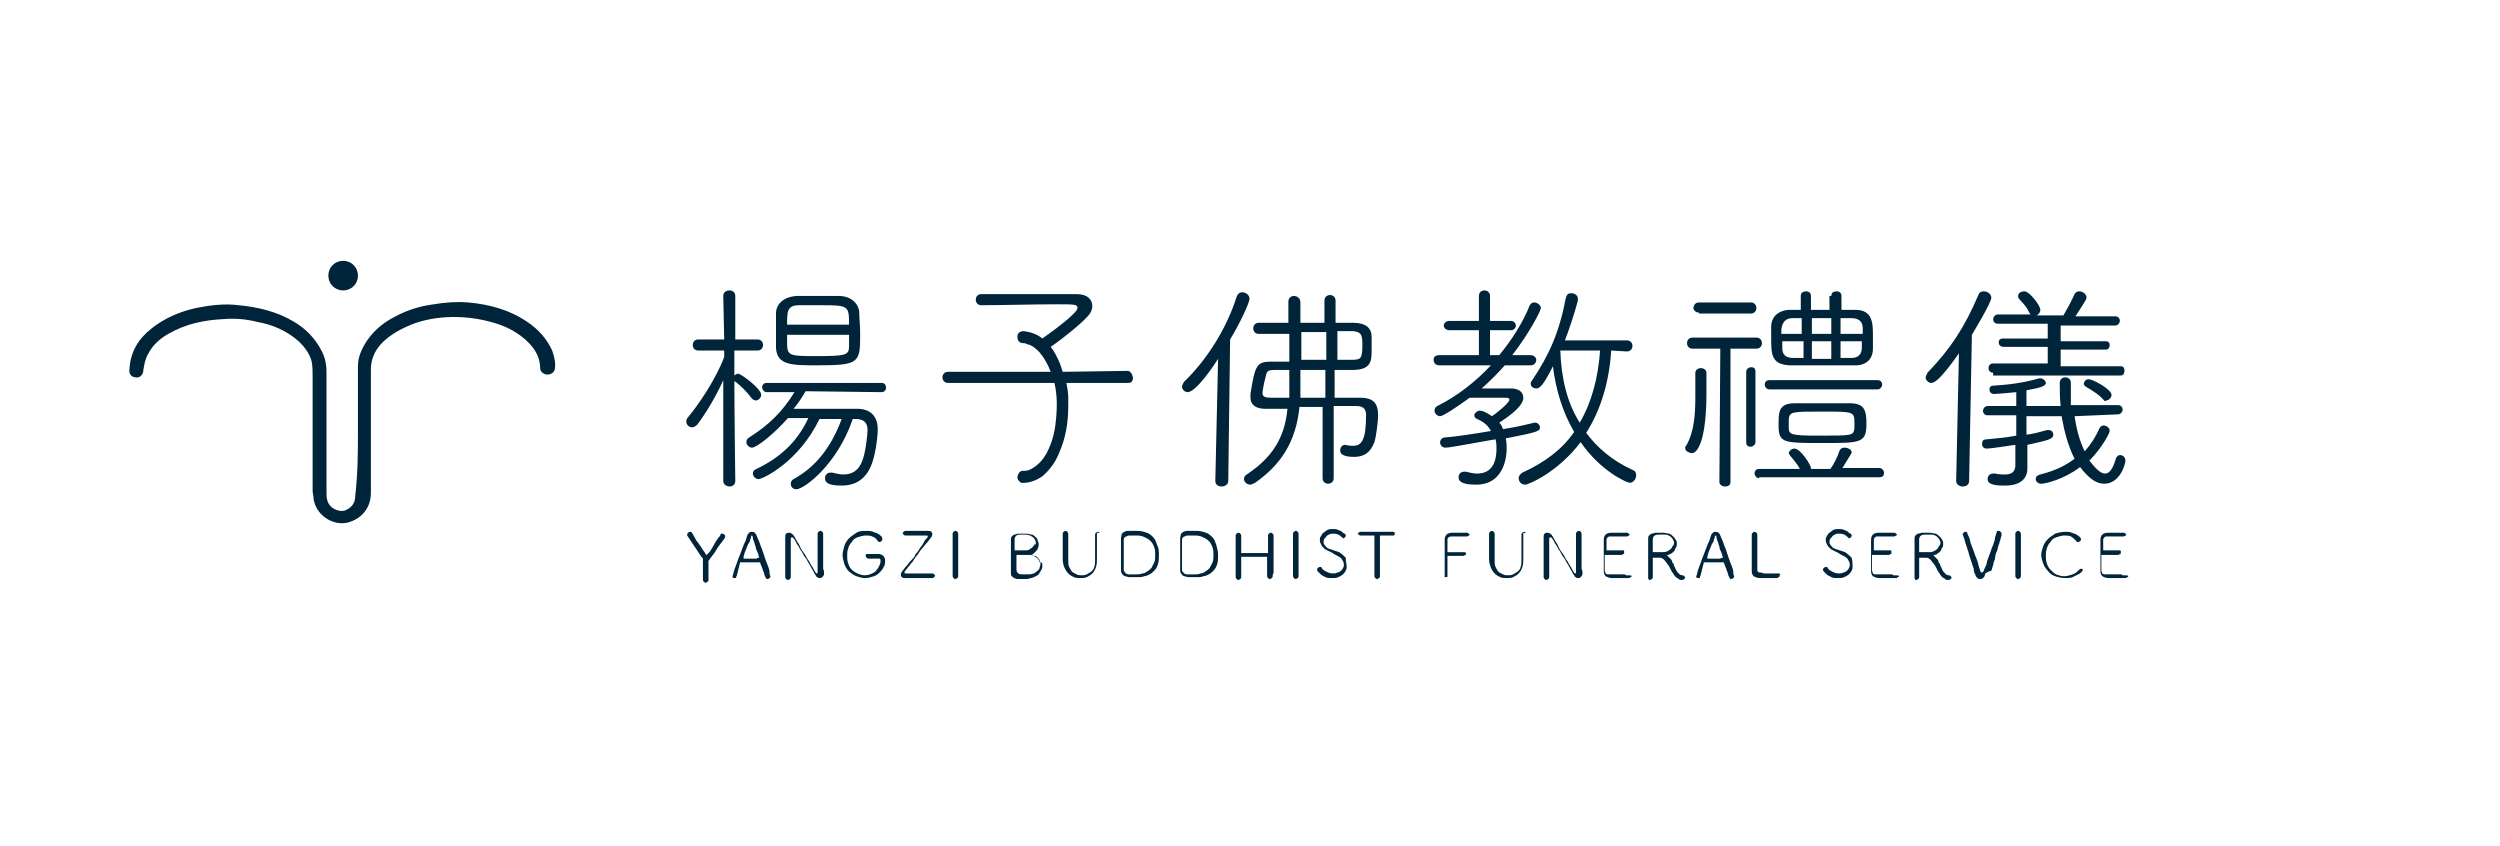 <?xml version="1.0" encoding="utf-8"?>
<!-- Generator: Adobe Illustrator 25.0.0, SVG Export Plug-In . SVG Version: 6.00 Build 0)  -->
<svg version="1.1" id="圖層_2" xmlns="http://www.w3.org/2000/svg" xmlns:xlink="http://www.w3.org/1999/xlink" x="0px" y="0px"
	 viewBox="0 0 270.3 91.5" style="enable-background:new 0 0 270.3 91.5;" xml:space="preserve">
<style type="text/css">
	.st0{fill:#00243A;}
</style>
<g>
	<path class="st0" d="M38.7,29.8c0,0.9-0.7,1.6-1.6,1.6c-0.9,0-1.6-0.7-1.6-1.6c0-0.9,0.7-1.6,1.6-1.6C38,28.2,38.7,28.9,38.7,29.8z
		"/>
	<g id="rFYvpG_7_">
		<g>
			<path class="st0" d="M38.7,46.5c0-2.3,0-4.6,0-6.9c0-1,0.4-1.9,1-2.8c0.7-1,1.6-1.8,2.7-2.4c1.4-0.8,2.9-1.3,4.5-1.5
				c1.2-0.2,2.4-0.3,3.7-0.2c2.3,0.2,4.5,0.8,6.4,2.1c1.2,0.8,2.1,1.8,2.7,3.1c0.2,0.6,0.4,1.3,0.3,1.9c0,0.4-0.4,0.7-0.8,0.7
				c-0.4,0-0.8-0.3-0.8-0.7c0-1.1-0.5-2-1.3-2.8c-1-1-2.3-1.7-3.7-2.1c-1.7-0.5-3.4-0.7-5.2-0.6c-1.5,0.1-2.9,0.4-4.2,1
				c-1.1,0.5-2.1,1.1-2.9,2c-0.6,0.7-1,1.6-1,2.6c0,4.5,0,8.9,0,13.4c0,1.6-1,2.8-2.5,3.2c-1.7,0.4-3.5-0.9-3.7-2.6
				c0-0.3-0.1-0.6-0.1-0.8c0-4.1,0-8.3,0-12.4c0-0.5,0-1.1-0.1-1.6c-0.2-0.8-0.7-1.5-1.3-2.1c-1.3-1.2-2.9-1.9-4.6-2.2
				c-1.2-0.3-2.4-0.4-3.6-0.3c-2.1,0.1-4.1,0.5-6,1.6c-0.9,0.5-1.7,1.2-2.2,2.2c-0.3,0.5-0.4,1.1-0.5,1.7c0,0.5-0.4,0.9-0.8,0.8
				c-0.5,0-0.8-0.4-0.7-0.9c0.1-1.9,1-3.3,2.4-4.4c1.4-1.1,3-1.8,4.8-2.2c1.5-0.3,3.1-0.5,4.6-0.3c2.1,0.2,4.2,0.7,6,1.8
				c1.2,0.7,2.2,1.7,2.9,3c0.4,0.7,0.6,1.5,0.6,2.4c0,4.4,0,8.8,0,13.2c0,0.5,0.1,1,0.5,1.4c0.5,0.4,1.2,0.6,1.7,0.3
				c0.6-0.3,0.9-0.8,0.9-1.4C38.7,51.1,38.7,48.8,38.7,46.5z"/>
		</g>
	</g>
</g>
<g>
	<path class="st0" d="M76,60.5c0-0.1,0-0.1,0-0.1c0,0,0-0.1-0.1-0.1l-1.6-2.4c0-0.1,0-0.1,0-0.1c0-0.1,0-0.1,0.1-0.2
		c0,0,0.1-0.1,0.2-0.1c0.1,0,0.2,0,0.2,0.1c0.1,0.1,0.2,0.3,0.3,0.5c0.1,0.2,0.2,0.4,0.4,0.6c0.1,0.2,0.3,0.4,0.4,0.6
		c0.1,0.2,0.3,0.4,0.4,0.6c0,0.1,0.1,0.1,0.1,0.1c0,0,0.1-0.1,0.2-0.2c0.1-0.1,0.2-0.2,0.3-0.4c0.1-0.2,0.2-0.3,0.3-0.5
		c0.1-0.2,0.2-0.4,0.3-0.5c0.1-0.2,0.2-0.3,0.3-0.4c0.1-0.1,0.1-0.2,0.1-0.2c0,0,0-0.1,0.1-0.1c0,0,0.1,0,0.1,0c0.1,0,0.1,0,0.2,0.1
		c0.1,0,0.1,0.1,0.1,0.2c0,0,0,0.1,0,0.1c-0.1,0.1-0.1,0.2-0.2,0.3c-0.1,0.1-0.2,0.3-0.3,0.4c-0.1,0.1-0.2,0.3-0.3,0.4
		c-0.1,0.2-0.2,0.3-0.3,0.5c-0.1,0.1-0.2,0.3-0.3,0.4c-0.1,0.1-0.2,0.3-0.3,0.4c0,0,0,0.1-0.1,0.1c0,0,0,0,0,0.1c0,0,0,0,0,0.1
		s0,0,0,0.1c0,0.1,0,0.2,0,0.4c0,0.1,0,0.3,0,0.4c0,0.2,0,0.3,0,0.5c0,0.2,0,0.3,0,0.5c0,0.1,0,0.1-0.1,0.2c0,0-0.1,0.1-0.2,0.1
		c-0.1,0-0.1,0-0.2-0.1c0,0-0.1-0.1-0.1-0.2V60.5z"/>
	<path class="st0" d="M83.3,62.3c0,0.1,0,0.1-0.1,0.2c0,0-0.1,0.1-0.2,0.1c0,0-0.1,0-0.1,0c0,0-0.1-0.1-0.1-0.1c0,0,0-0.1-0.1-0.2
		c0-0.1-0.1-0.2-0.1-0.4c-0.1-0.1-0.1-0.3-0.2-0.5c-0.1-0.2-0.1-0.3-0.2-0.5c0,0,0,0,0-0.1c0,0,0,0-0.1,0c-0.1,0-0.2,0-0.3,0
		c-0.1,0-0.3,0-0.5,0c-0.1,0-0.2,0-0.4,0c-0.1,0-0.2,0-0.3,0c-0.1,0-0.2,0-0.3,0c-0.1,0-0.1,0-0.2,0c0,0-0.1,0-0.1,0c0,0,0,0,0,0.1
		c0,0.1-0.1,0.3-0.1,0.4c0,0.1-0.1,0.3-0.1,0.4c0,0.1-0.1,0.3-0.1,0.4c0,0.1-0.1,0.2-0.1,0.3c0,0.1,0,0.1-0.1,0.1c0,0-0.1,0-0.1,0
		c-0.1,0-0.1,0-0.1,0c0,0-0.1-0.1-0.1-0.1c0,0,0,0,0-0.1c0.1-0.2,0.1-0.4,0.2-0.7c0.1-0.3,0.2-0.5,0.3-0.8c0.1-0.3,0.2-0.6,0.3-0.8
		c0.1-0.3,0.2-0.5,0.3-0.8c0.1-0.3,0.2-0.5,0.3-0.7c0.1-0.2,0.1-0.4,0.2-0.6c0-0.1,0.1-0.2,0.2-0.3c0.1-0.1,0.2-0.1,0.3-0.1
		c0.1,0,0.2,0,0.3,0.1c0.1,0.1,0.2,0.2,0.2,0.3c0.1,0.2,0.2,0.5,0.3,0.7c0.1,0.3,0.2,0.6,0.3,0.8c0.1,0.3,0.2,0.6,0.3,0.9
		c0.1,0.3,0.2,0.6,0.3,0.8c0.1,0.3,0.2,0.5,0.2,0.7C83.2,62,83.2,62.1,83.3,62.3C83.3,62.2,83.3,62.3,83.3,62.3z M82.1,60.3
		C82.1,60.3,82.1,60.3,82.1,60.3c-0.1-0.2-0.1-0.4-0.2-0.6c-0.1-0.2-0.2-0.4-0.2-0.6c-0.1-0.2-0.1-0.4-0.2-0.6
		c-0.1-0.2-0.1-0.3-0.1-0.4c0-0.1-0.1-0.2-0.1-0.2c-0.1,0-0.1,0.1-0.1,0.2c0,0.1-0.1,0.2-0.1,0.3c0,0.1-0.1,0.3-0.2,0.4
		c-0.1,0.2-0.1,0.3-0.2,0.5c-0.1,0.2-0.1,0.3-0.2,0.5c0,0.1-0.1,0.3-0.1,0.4c0,0.1,0,0.1,0,0.2c0,0,0,0,0.1,0c0.1,0,0.2,0,0.3,0
		c0.2,0,0.3,0,0.5,0c0.2,0,0.4,0,0.5,0C81.9,60.3,82,60.3,82.1,60.3C82.1,60.3,82.1,60.3,82.1,60.3z"/>
	<path class="st0" d="M89.1,62c0,0.2-0.1,0.3-0.2,0.4c-0.1,0.1-0.2,0.1-0.3,0.1c-0.1,0-0.2,0-0.2-0.1c-0.1,0-0.2-0.1-0.2-0.2
		c-0.1-0.1-0.2-0.3-0.3-0.5c-0.1-0.2-0.3-0.5-0.4-0.7c-0.2-0.3-0.3-0.6-0.5-0.8c-0.2-0.3-0.3-0.6-0.5-0.8c-0.1-0.3-0.3-0.5-0.4-0.7
		c-0.1-0.2-0.2-0.4-0.3-0.5c0,0-0.1-0.1-0.1-0.1c0,0-0.1,0-0.1,0c0,0-0.1,0-0.1,0.1c0,0.1,0,0.2,0,0.5c0,0.1,0,0.3,0,0.5
		c0,0.2,0,0.4,0,0.7c0,0.2,0,0.5,0,0.7c0,0.2,0,0.5,0,0.7c0,0.2,0,0.4,0,0.6c0,0.2,0,0.3,0,0.5v0c0,0.1,0,0.1-0.1,0.2
		c0,0-0.1,0.1-0.2,0.1c-0.1,0-0.1,0-0.2-0.1c0,0-0.1-0.1-0.1-0.2v0c0-0.3,0-0.7,0-1c0-0.4,0-0.7,0-1.1c0-0.4,0-0.8,0-1.2
		c0-0.4,0-0.7,0-1v0c0-0.2,0-0.3,0.1-0.4c0.1-0.1,0.2-0.1,0.3-0.1c0.1,0,0.2,0,0.3,0.1c0.1,0.1,0.2,0.1,0.2,0.2
		c0.1,0.1,0.2,0.3,0.3,0.5c0.1,0.2,0.3,0.4,0.4,0.7c0.1,0.3,0.3,0.5,0.5,0.8c0.2,0.3,0.3,0.6,0.5,0.8c0.1,0.3,0.3,0.5,0.4,0.7
		c0.1,0.2,0.2,0.4,0.3,0.5c0,0.1,0.1,0.1,0.1,0.1c0,0,0.1,0,0.1-0.1c0-0.1,0-0.1,0-0.2c0-0.1,0-0.3,0-0.5c0-0.2,0-0.4,0-0.7
		c0-0.3,0-0.5,0-0.8c0-0.3,0-0.5,0-0.8c0-0.3,0-0.5,0-0.7c0-0.2,0-0.4,0-0.5v0c0-0.1,0-0.1,0.1-0.2c0,0,0.1-0.1,0.2-0.1
		c0.1,0,0.1,0,0.2,0.1c0,0,0.1,0.1,0.1,0.2v0c0,0.2,0,0.4,0,0.7c0,0.2,0,0.5,0,0.8c0,0.3,0,0.5,0,0.8c0,0.3,0,0.5,0,0.8
		c0,0.3,0,0.5,0,0.7C89.1,61.7,89.1,61.9,89.1,62L89.1,62z"/>
	<path class="st0" d="M93.9,60.4c-0.1,0-0.1,0-0.2-0.1c0,0-0.1-0.1-0.1-0.2c0-0.1,0-0.2,0.1-0.2c0.1,0,0.2,0,0.3,0
		c0.2,0,0.4,0,0.5,0c0.2,0,0.3,0,0.5,0c0.2,0,0.4,0.1,0.5,0.2c0.1,0.1,0.2,0.3,0.2,0.5c0,0.2,0,0.4-0.1,0.6
		c-0.1,0.2-0.2,0.4-0.4,0.6c-0.2,0.2-0.4,0.4-0.7,0.5c-0.3,0.1-0.6,0.2-1,0.2c-0.3,0-0.6-0.1-0.9-0.2c-0.3-0.1-0.5-0.3-0.8-0.5
		c-0.2-0.2-0.4-0.5-0.5-0.8c-0.1-0.3-0.2-0.7-0.2-1c0-0.3,0.1-0.6,0.2-1c0.1-0.3,0.3-0.6,0.5-0.8c0.2-0.2,0.5-0.4,0.8-0.6
		c0.3-0.2,0.7-0.2,1.1-0.2c0.2,0,0.5,0,0.7,0.1c0.2,0.1,0.4,0.1,0.5,0.2c0.2,0.1,0.3,0.2,0.4,0.3c0.1,0.1,0.1,0.2,0.1,0.3
		c0,0.1,0,0.1-0.1,0.2c0,0-0.1,0.1-0.2,0.1c-0.1,0-0.1,0-0.2-0.1c-0.1-0.2-0.3-0.4-0.6-0.5c-0.2-0.1-0.5-0.1-0.7-0.1
		c-0.3,0-0.6,0.1-0.9,0.2c-0.3,0.1-0.5,0.3-0.6,0.5c-0.2,0.2-0.3,0.4-0.4,0.7c-0.1,0.3-0.1,0.5-0.1,0.8c0,0.3,0,0.5,0.1,0.8
		c0.1,0.3,0.2,0.5,0.4,0.7c0.2,0.2,0.4,0.3,0.6,0.4c0.2,0.1,0.5,0.2,0.8,0.2c0.3,0,0.6-0.1,0.8-0.2c0.2-0.1,0.4-0.2,0.5-0.4
		c0.1-0.1,0.2-0.3,0.3-0.5c0.1-0.2,0.1-0.3,0.1-0.4c0-0.1,0-0.1,0-0.2c0,0-0.1-0.1-0.1-0.1c0,0-0.1,0-0.1,0c-0.1,0-0.1,0-0.1,0
		c-0.1,0-0.3,0-0.5,0C94.2,60.4,94.1,60.4,93.9,60.4L93.9,60.4z"/>
	<path class="st0" d="M97.9,57.9c-0.1,0-0.1,0-0.2-0.1c0,0-0.1-0.1-0.1-0.1c0-0.1,0-0.1,0.1-0.2c0,0,0.1-0.1,0.2-0.1h0
		c0.1,0,0.3,0,0.4,0c0.2,0,0.3,0,0.5,0c0.3,0,0.6,0,0.8,0c0.3,0,0.5,0,0.7,0h0c0.2,0,0.3,0,0.4,0.1c0.1,0.1,0.1,0.2,0.1,0.3
		c0,0.1-0.1,0.3-0.2,0.4c-0.1,0.1-0.2,0.3-0.4,0.5c-0.2,0.2-0.3,0.4-0.5,0.6c-0.2,0.2-0.3,0.4-0.5,0.7c-0.2,0.2-0.4,0.5-0.5,0.7
		c-0.2,0.2-0.3,0.4-0.5,0.6c-0.1,0.2-0.3,0.3-0.3,0.4c-0.1,0.1-0.1,0.1-0.1,0.2c0,0.1,0,0.1,0.1,0.1c0.1,0,0.2,0,0.4,0
		c0.1,0,0.3,0,0.6,0c0.2,0,0.5,0,0.7,0c0.3,0,0.5,0,0.7,0c0.2,0,0.4,0,0.5,0h0c0.1,0,0.1,0,0.2,0.1c0,0,0.1,0.1,0.1,0.1
		c0,0.1,0,0.1-0.1,0.2c0,0-0.1,0.1-0.2,0.1h-0.6c-0.3,0-0.6,0-0.9,0c-0.2,0-0.4,0-0.6,0c-0.2,0-0.3,0-0.4,0c-0.1,0-0.2,0-0.2,0
		c-0.1,0-0.1,0-0.1,0c0,0-0.1,0-0.1,0h0c-0.2,0-0.3,0-0.4-0.1c-0.1-0.1-0.1-0.2-0.1-0.3c0-0.1,0.1-0.3,0.2-0.4
		c0.1-0.1,0.2-0.3,0.4-0.5c0.2-0.2,0.3-0.4,0.5-0.6c0.2-0.2,0.4-0.4,0.5-0.7c0.2-0.2,0.4-0.5,0.5-0.7c0.2-0.2,0.3-0.4,0.4-0.6
		c0.1-0.2,0.2-0.3,0.3-0.4c0.1-0.1,0.1-0.1,0.1-0.2c0-0.1,0-0.1-0.1-0.1c-0.1,0-0.1,0-0.2,0c-0.1,0-0.2,0-0.4,0c-0.2,0-0.4,0-0.6,0
		c-0.2,0-0.4,0-0.7,0C98.2,57.9,98,57.9,97.9,57.9L97.9,57.9z"/>
	<path class="st0" d="M103.6,62.3c0,0.1,0,0.1-0.1,0.2c0,0-0.1,0.1-0.2,0.1c-0.1,0-0.1,0-0.2-0.1c0,0-0.1-0.1-0.1-0.2v0
		c0-0.4,0-0.8,0-1.2c0-0.4,0-0.8,0-1.3c0-0.4,0-0.7,0-1.1c0-0.4,0-0.7,0-1v0c0-0.1,0-0.1,0.1-0.2c0,0,0.1-0.1,0.2-0.1
		c0.1,0,0.1,0,0.2,0.1c0,0,0.1,0.1,0.1,0.2v0c0,0.3,0,0.7,0,1.1c0,0.4,0,0.8,0,1.1c0,0.4,0,0.8,0,1.2
		C103.6,61.5,103.6,61.9,103.6,62.3L103.6,62.3z"/>
	<path class="st0" d="M112.7,61.1c0,0.2,0,0.3-0.1,0.5c-0.1,0.2-0.2,0.3-0.3,0.5c-0.1,0.1-0.3,0.2-0.5,0.3c-0.2,0.1-0.4,0.1-0.7,0.2
		c-0.1,0-0.1,0-0.3,0c-0.1,0-0.2,0-0.3,0c-0.1,0-0.3,0-0.4,0c-0.1,0-0.3,0-0.4-0.1c-0.1,0-0.2-0.1-0.3-0.2c-0.1-0.1-0.1-0.2-0.1-0.4
		c0-0.1,0-0.3,0-0.6c0-0.2,0-0.5,0-0.8c0-0.2,0-0.4,0-0.6c0-0.2,0-0.4,0-0.6c0-0.2,0-0.4,0-0.5c0-0.2,0-0.3,0-0.4
		c0-0.2,0-0.3,0.1-0.4s0.2-0.2,0.3-0.2c0.1,0,0.2-0.1,0.4-0.1c0.1,0,0.3,0,0.4,0c0.1,0,0.1,0,0.2,0c0.1,0,0.1,0,0.2,0
		c0.3,0,0.5,0.1,0.7,0.1c0.2,0.1,0.3,0.2,0.4,0.3c0.1,0.1,0.2,0.2,0.2,0.4c0.1,0.1,0.1,0.3,0.1,0.4c0,0.1,0,0.2-0.1,0.4
		c0,0.1-0.1,0.2-0.2,0.3c-0.1,0.1-0.2,0.2-0.3,0.3c-0.1,0.1-0.2,0.1-0.3,0.1c-0.1,0-0.1,0-0.1,0c0,0,0,0,0,0c0,0,0,0,0,0
		c0,0,0,0,0,0c0.2,0,0.3,0.1,0.5,0.1c0.1,0.1,0.3,0.2,0.4,0.3c0.1,0.1,0.2,0.3,0.2,0.4C112.7,60.8,112.7,60.9,112.7,61.1z M111.2,60
		c-0.1,0-0.2,0-0.3,0c-0.1,0-0.2,0-0.3,0c-0.2,0-0.3,0-0.4,0c-0.1,0-0.2,0-0.2,0c0,0-0.1,0-0.1,0c0,0,0,0.1,0,0.1c0,0.3,0,0.5,0,0.7
		c0,0.2,0,0.3,0,0.4c0,0.1,0,0.2,0,0.3c0,0.1,0,0.1,0,0.1c0,0.2,0.1,0.3,0.2,0.4c0.1,0.1,0.3,0.1,0.6,0.1c0.1,0,0.2,0,0.3,0
		c0.1,0,0.2,0,0.3,0c0.2,0,0.4-0.1,0.5-0.1c0.1-0.1,0.3-0.2,0.4-0.3c0.1-0.1,0.2-0.2,0.2-0.3c0-0.1,0.1-0.3,0.1-0.4
		c0-0.1,0-0.3-0.1-0.4c0-0.1-0.1-0.2-0.2-0.3c-0.1-0.1-0.2-0.2-0.3-0.2C111.5,60,111.4,60,111.2,60z M112,58.7c0-0.1,0-0.2-0.1-0.3
		c0-0.1-0.1-0.2-0.2-0.3c-0.1-0.1-0.2-0.1-0.3-0.2c-0.1,0-0.3-0.1-0.5-0.1c0,0-0.1,0-0.1,0c-0.1,0-0.2,0-0.3,0c-0.3,0-0.5,0-0.6,0.1
		c-0.1,0.1-0.2,0.2-0.2,0.4c0,0,0,0.1,0,0.2c0,0.1,0,0.2,0,0.3c0,0.1,0,0.2,0,0.3c0,0.1,0,0.2,0,0.3c0,0,0,0.1,0,0.1c0,0,0,0,0.1,0
		c0,0,0.1,0,0.2,0c0.1,0,0.2,0,0.4,0c0.1,0,0.2,0,0.3,0s0.2,0,0.2,0c0.2,0,0.3,0,0.4-0.1c0.1-0.1,0.2-0.1,0.3-0.2
		c0.1-0.1,0.2-0.2,0.2-0.3C112,58.9,112,58.8,112,58.7z"/>
	<path class="st0" d="M118.6,57.7c0,0.3,0,0.6,0,0.8c0,0.3,0,0.5,0,0.7c0,0.2,0,0.4,0,0.6s0,0.4,0,0.6c0,0.3,0,0.6-0.1,0.9
		c-0.1,0.3-0.2,0.5-0.4,0.7c-0.2,0.2-0.4,0.3-0.6,0.4c-0.2,0.1-0.5,0.1-0.7,0.1c-0.2,0-0.5,0-0.7-0.1c-0.2-0.1-0.4-0.2-0.6-0.4
		c-0.2-0.2-0.3-0.4-0.4-0.6s-0.2-0.6-0.2-0.9v0c0-0.2,0-0.5,0-0.7c0-0.2,0-0.5,0-0.7c0-0.2,0-0.5,0-0.7c0-0.2,0-0.5,0-0.7v0
		c0-0.1,0-0.1,0.1-0.2c0,0,0.1-0.1,0.2-0.1c0.1,0,0.1,0,0.2,0.1c0,0,0.1,0.1,0.1,0.2v0c0,0.1,0,0.3,0,0.4c0,0.1,0,0.3,0,0.4
		c0,0.3,0,0.6,0,0.9c0,0.3,0,0.6,0,0.9v0.3c0,0.3,0,0.5,0.1,0.7c0.1,0.2,0.2,0.4,0.3,0.5c0.1,0.1,0.3,0.2,0.5,0.3
		c0.2,0.1,0.4,0.1,0.5,0.1c0.2,0,0.4,0,0.6-0.1c0.2-0.1,0.3-0.2,0.5-0.3c0.1-0.1,0.3-0.3,0.3-0.5c0.1-0.2,0.1-0.4,0.1-0.7
		c0-0.3,0-0.6,0-0.9c0-0.3,0-0.6,0-0.9c0-0.2,0-0.3,0-0.5c0-0.2,0-0.3,0-0.5v0c0-0.1,0-0.1,0.1-0.2c0,0,0.1-0.1,0.2-0.1
		c0.1,0,0.1,0,0.2,0.1C118.6,57.6,118.6,57.6,118.6,57.7L118.6,57.7z"/>
	<path class="st0" d="M125.3,60c0,0.4,0,0.7-0.1,1c-0.1,0.3-0.2,0.5-0.4,0.7c-0.2,0.2-0.3,0.3-0.5,0.4c-0.2,0.1-0.4,0.2-0.6,0.2
		c-0.2,0.1-0.4,0.1-0.6,0.1c-0.2,0-0.4,0-0.5,0c-0.2,0-0.4,0-0.5,0c-0.2,0-0.3-0.1-0.5-0.1c-0.1-0.1-0.2-0.1-0.3-0.3
		c-0.1-0.1-0.1-0.3-0.1-0.4c0-0.2,0-0.4,0-0.6c0-0.3,0-0.5,0-0.8c0-0.2,0-0.4,0-0.6c0-0.2,0-0.4,0-0.5c0-0.2,0-0.3,0-0.5
		c0-0.1,0-0.3,0-0.4c0-0.2,0.1-0.4,0.1-0.5c0.1-0.1,0.2-0.2,0.3-0.2c0.1-0.1,0.3-0.1,0.4-0.1c0.2,0,0.3,0,0.5,0c0.1,0,0.2,0,0.3,0
		c0.1,0,0.2,0,0.2,0c0.4,0,0.7,0.1,1,0.2c0.3,0.1,0.5,0.3,0.7,0.5c0.2,0.2,0.3,0.5,0.4,0.8C125.3,59.3,125.3,59.6,125.3,60z
		 M124.9,60c0-0.3,0-0.6-0.1-0.8c-0.1-0.3-0.2-0.5-0.4-0.7c-0.2-0.2-0.4-0.3-0.6-0.4c-0.2-0.1-0.5-0.2-0.8-0.2c0,0-0.1,0-0.1,0
		c-0.1,0-0.1,0-0.2,0c-0.2,0-0.3,0-0.5,0c-0.1,0-0.3,0-0.4,0.1c-0.1,0-0.2,0.1-0.2,0.1c-0.1,0.1-0.1,0.2-0.1,0.3c0,0.1,0,0.2,0,0.3
		c0,0.1,0,0.3,0,0.4c0,0.2,0,0.3,0,0.5c0,0.2,0,0.4,0,0.5c0,0.3,0,0.6,0,0.9c0,0.3,0,0.5,0,0.6c0,0.1,0,0.2,0.1,0.2
		c0,0.1,0.1,0.1,0.1,0.2c0.1,0,0.2,0.1,0.3,0.1c0.1,0,0.3,0,0.4,0c0.2,0,0.3,0,0.5,0c0.2,0,0.4,0,0.6-0.1c0.2,0,0.4-0.1,0.5-0.2
		c0.2-0.1,0.3-0.2,0.5-0.4c0.1-0.2,0.2-0.4,0.3-0.6C124.9,60.6,124.9,60.3,124.9,60z"/>
	<path class="st0" d="M131.7,60c0,0.4,0,0.7-0.1,1c-0.1,0.3-0.2,0.5-0.4,0.7c-0.2,0.2-0.3,0.3-0.5,0.4c-0.2,0.1-0.4,0.2-0.6,0.2
		c-0.2,0.1-0.4,0.1-0.6,0.1c-0.2,0-0.4,0-0.5,0c-0.2,0-0.4,0-0.5,0c-0.2,0-0.3-0.1-0.5-0.1c-0.1-0.1-0.2-0.1-0.3-0.3
		c-0.1-0.1-0.1-0.3-0.1-0.4c0-0.2,0-0.4,0-0.6c0-0.3,0-0.5,0-0.8c0-0.2,0-0.4,0-0.6c0-0.2,0-0.4,0-0.5c0-0.2,0-0.3,0-0.5
		c0-0.1,0-0.3,0-0.4c0-0.2,0.1-0.4,0.1-0.5c0.1-0.1,0.2-0.2,0.3-0.2c0.1-0.1,0.3-0.1,0.4-0.1c0.2,0,0.3,0,0.5,0c0.1,0,0.2,0,0.3,0
		c0.1,0,0.2,0,0.2,0c0.4,0,0.7,0.1,1,0.2c0.3,0.1,0.5,0.3,0.7,0.5c0.2,0.2,0.3,0.5,0.4,0.8C131.6,59.3,131.7,59.6,131.7,60z
		 M131.2,60c0-0.3,0-0.6-0.1-0.8c-0.1-0.3-0.2-0.5-0.4-0.7c-0.2-0.2-0.4-0.3-0.6-0.4c-0.2-0.1-0.5-0.2-0.8-0.2c0,0-0.1,0-0.1,0
		c-0.1,0-0.1,0-0.2,0c-0.2,0-0.3,0-0.5,0c-0.1,0-0.3,0-0.4,0.1c-0.1,0-0.2,0.1-0.2,0.1c-0.1,0.1-0.1,0.2-0.1,0.3c0,0.1,0,0.2,0,0.3
		c0,0.1,0,0.3,0,0.4c0,0.2,0,0.3,0,0.5c0,0.2,0,0.4,0,0.5c0,0.3,0,0.6,0,0.9c0,0.3,0,0.5,0,0.6c0,0.1,0,0.2,0.1,0.2
		c0,0.1,0.1,0.1,0.1,0.2c0.1,0,0.2,0.1,0.3,0.1c0.1,0,0.3,0,0.4,0c0.2,0,0.3,0,0.5,0c0.2,0,0.4,0,0.6-0.1c0.2,0,0.4-0.1,0.5-0.2
		c0.2-0.1,0.3-0.2,0.5-0.4c0.1-0.2,0.2-0.4,0.3-0.6C131.2,60.6,131.2,60.3,131.2,60z"/>
	<path class="st0" d="M137.6,62.3c0,0.1,0,0.1-0.1,0.2c0,0-0.1,0.1-0.2,0.1c-0.1,0-0.1,0-0.2-0.1c0,0-0.1-0.1-0.1-0.2v0
		c0-0.2,0-0.3,0-0.5c0-0.2,0-0.3,0-0.5c0-0.2,0-0.4,0-0.6c0-0.2,0-0.3,0-0.4c0-0.1,0-0.1,0-0.1c0,0-0.1,0-0.1,0c-0.1,0-0.1,0-0.2,0
		c-0.1,0-0.2,0-0.3,0c-0.1,0-0.3,0-0.4,0c-0.1,0-0.3,0-0.4,0c-0.1,0-0.3,0-0.4,0c-0.1,0-0.3,0-0.4,0c-0.1,0-0.2,0-0.3,0
		c-0.1,0-0.2,0-0.2,0c0,0-0.1,0-0.1,0c0,0,0,0.1,0,0.1c0,0.1,0,0.2,0,0.4c0,0.2,0,0.4,0,0.7c0,0.2,0,0.3,0,0.5c0,0.2,0,0.3,0,0.5v0
		c0,0.1,0,0.1-0.1,0.2c0,0-0.1,0.1-0.2,0.1c-0.1,0-0.1,0-0.2-0.1c0,0-0.1-0.1-0.1-0.2v0c0-0.4,0-0.8,0-1.2c0-0.4,0-0.9,0-1.3
		c0-0.4,0-0.7,0-1.1c0-0.3,0-0.7,0-0.9v0c0-0.1,0-0.1,0.1-0.2c0,0,0.1-0.1,0.2-0.1c0.1,0,0.1,0,0.2,0.1c0,0,0.1,0.1,0.1,0.2v0
		c0,0.1,0,0.3,0,0.4c0,0.1,0,0.3,0,0.4c0,0.2,0,0.4,0,0.6c0,0.2,0,0.3,0,0.4c0,0.1,0,0.1,0,0.1c0,0,0.1,0,0.1,0c0,0,0.1,0,0.2,0
		c0.1,0,0.2,0,0.3,0c0.1,0,0.2,0,0.4,0c0.1,0,0.3,0,0.4,0c0.1,0,0.3,0,0.4,0c0.1,0,0.3,0,0.4,0c0.1,0,0.2,0,0.4,0c0.1,0,0.2,0,0.2,0
		c0,0,0.1,0,0.1,0c0,0,0-0.1,0-0.1c0-0.1,0-0.2,0-0.4c0-0.2,0-0.4,0-0.6c0-0.1,0-0.3,0-0.4c0-0.1,0-0.3,0-0.4v0c0-0.1,0-0.1,0.1-0.2
		c0,0,0.1-0.1,0.2-0.1c0.1,0,0.1,0,0.2,0.1c0,0,0.1,0.1,0.1,0.2v0c0,0.3,0,0.6,0,1.1c0,0.4,0,0.8,0,1.3c0,0.2,0,0.4,0,0.6
		c0,0.2,0,0.4,0,0.6c0,0.2,0,0.4,0,0.5C137.6,62,137.6,62.2,137.6,62.3L137.6,62.3z"/>
	<path class="st0" d="M140.4,62.3c0,0.1,0,0.1-0.1,0.2c0,0-0.1,0.1-0.2,0.1c-0.1,0-0.1,0-0.2-0.1c0,0-0.1-0.1-0.1-0.2v0
		c0-0.4,0-0.8,0-1.2c0-0.4,0-0.8,0-1.3c0-0.4,0-0.7,0-1.1c0-0.4,0-0.7,0-1v0c0-0.1,0-0.1,0.1-0.2c0,0,0.1-0.1,0.2-0.1
		c0.1,0,0.1,0,0.2,0.1c0,0,0.1,0.1,0.1,0.2v0c0,0.3,0,0.7,0,1.1c0,0.4,0,0.8,0,1.1c0,0.4,0,0.8,0,1.2
		C140.4,61.5,140.4,61.9,140.4,62.3L140.4,62.3z"/>
	<path class="st0" d="M145.6,61.2c0,0.2,0,0.3-0.1,0.5c-0.1,0.2-0.2,0.3-0.3,0.4c-0.1,0.1-0.3,0.2-0.5,0.3c-0.2,0.1-0.4,0.1-0.7,0.1
		c-0.3,0-0.5,0-0.7-0.1c-0.2-0.1-0.4-0.2-0.5-0.3c-0.1-0.1-0.2-0.2-0.3-0.3c-0.1-0.1-0.1-0.2-0.1-0.2c0-0.1,0-0.1,0.1-0.2
		c0,0,0.1-0.1,0.2-0.1c0,0,0.1,0,0.1,0c0,0,0.1,0,0.1,0.1c0.1,0.2,0.3,0.3,0.5,0.4c0.2,0.1,0.4,0.2,0.7,0.2c0.2,0,0.3,0,0.5-0.1
		c0.1,0,0.3-0.1,0.4-0.2s0.2-0.2,0.2-0.3c0.1-0.1,0.1-0.2,0.1-0.4c0-0.2-0.1-0.3-0.2-0.5c-0.1-0.2-0.3-0.3-0.5-0.4
		c-0.2-0.1-0.4-0.2-0.5-0.3c-0.2-0.1-0.4-0.2-0.6-0.3c-0.3-0.1-0.4-0.3-0.6-0.5c-0.1-0.2-0.2-0.4-0.2-0.6c0-0.1,0-0.3,0.1-0.4
		c0.1-0.1,0.1-0.3,0.3-0.4c0.1-0.1,0.3-0.2,0.4-0.3c0.2-0.1,0.4-0.1,0.6-0.1c0.2,0,0.4,0,0.6,0.1s0.3,0.1,0.4,0.2
		c0.1,0.1,0.2,0.2,0.3,0.2c0.1,0.1,0.1,0.1,0.1,0.2c0,0.1,0,0.1-0.1,0.2c0,0-0.1,0.1-0.1,0.1c-0.1,0-0.1,0-0.2-0.1
		c-0.1-0.1-0.2-0.2-0.4-0.3c-0.2-0.1-0.4-0.1-0.6-0.1c-0.1,0-0.3,0-0.4,0.1c-0.1,0-0.2,0.1-0.3,0.2c-0.1,0.1-0.1,0.2-0.2,0.2
		c0,0.1-0.1,0.2-0.1,0.3c0,0.1,0,0.3,0.1,0.4c0.1,0.1,0.2,0.3,0.4,0.4c0.1,0,0.2,0.1,0.3,0.1c0.1,0,0.2,0.1,0.3,0.1
		c0.1,0,0.2,0.1,0.3,0.1c0.1,0,0.2,0.1,0.3,0.1c0.3,0.2,0.5,0.4,0.7,0.6C145.5,60.7,145.6,61,145.6,61.2z"/>
	<path class="st0" d="M149.2,62.3c0,0.1,0,0.1-0.1,0.2c0,0-0.1,0.1-0.2,0.1c-0.1,0-0.1,0-0.2-0.1c0,0-0.1-0.1-0.1-0.2v0
		c0-0.1,0-0.3,0-0.6c0-0.2,0-0.5,0-0.7c0-0.3,0-0.5,0-0.8c0-0.3,0-0.5,0-0.8c0-0.3,0-0.5,0-0.8c0-0.2,0-0.4,0-0.6c0,0,0,0,0-0.1
		c0,0,0,0-0.1,0c0,0-0.1,0-0.1,0c-0.1,0-0.2,0-0.3,0c-0.1,0-0.3,0-0.5,0c-0.2,0-0.4,0-0.5,0c-0.1,0-0.1,0-0.2-0.1
		c0,0-0.1-0.1-0.1-0.1c0-0.1,0-0.1,0.1-0.1c0,0,0.1-0.1,0.2-0.1h0c0.1,0,0.2,0,0.4,0c0.1,0,0.3,0,0.5,0c0.2,0,0.3,0,0.5,0
		c0.2,0,0.4,0,0.5,0c0.3,0,0.6,0,0.9,0c0.3,0,0.5,0,0.7,0h0c0.1,0,0.1,0,0.2,0.1c0,0,0,0.1,0,0.1c0,0.1,0,0.1,0,0.1
		c0,0-0.1,0.1-0.1,0.1h0c-0.1,0-0.3,0-0.4,0c-0.1,0-0.2,0-0.3,0c-0.2,0-0.3,0-0.4,0c-0.1,0-0.2,0-0.3,0c0,0-0.1,0-0.1,0s0,0,0,0.1
		c0,0.2,0,0.4,0,0.6c0,0.2,0,0.4,0,0.7c0,0.3,0,0.5,0,0.8c0,0.3,0,0.6,0,0.8c0,0.3,0,0.5,0,0.8C149.2,61.9,149.2,62.1,149.2,62.3
		L149.2,62.3z"/>
	<path class="st0" d="M156.2,62.3c0-0.1,0-0.3,0-0.5c0-0.2,0-0.5,0-0.7c0-0.3,0-0.5,0-0.8c0-0.3,0-0.5,0-0.8c0-0.3,0-0.5,0-0.7
		c0-0.2,0-0.4,0-0.5c0-0.2,0.1-0.4,0.2-0.5c0.1-0.1,0.3-0.2,0.6-0.2c0.1,0,0.2,0,0.3,0c0.2,0,0.3,0,0.5,0c0.2,0,0.4,0,0.5,0
		c0.2,0,0.3,0,0.3,0c0.1,0,0.1,0,0.2,0.1c0,0,0.1,0.1,0.1,0.1c0,0,0,0.1-0.1,0.1c0,0-0.1,0.1-0.2,0.1h0c0,0-0.1,0-0.2,0
		c-0.1,0-0.2,0-0.2,0c-0.1,0-0.2,0-0.3,0c-0.1,0-0.2,0-0.3,0c-0.1,0-0.3,0-0.4,0c-0.1,0-0.2,0-0.3,0c-0.1,0-0.3,0.1-0.3,0.1
		c-0.1,0.1-0.1,0.2-0.1,0.3c0,0,0,0.1,0,0.2c0,0.1,0,0.2,0,0.3c0,0.1,0,0.2,0,0.4c0,0.1,0,0.2,0,0.3c0,0,0,0.1,0,0.1c0,0,0,0,0.1,0
		c0,0,0.1,0,0.2,0c0.1,0,0.2,0,0.4,0c0.1,0,0.2,0,0.3,0c0.1,0,0.2,0,0.3,0c0.1,0,0.2,0,0.3,0c0.1,0,0.1,0,0.2,0c0,0,0,0,0,0
		c0,0,0,0,0.1,0c0,0,0,0,0.1,0.1c0,0,0,0.1,0,0.1c0,0.1,0,0.1-0.1,0.1c0,0-0.1,0.1-0.2,0.1h0c-0.1,0-0.2,0-0.4,0c-0.2,0-0.3,0-0.5,0
		c-0.2,0-0.4,0-0.5,0c-0.1,0-0.2,0-0.2,0c-0.1,0-0.1,0-0.1,0c0,0,0,0,0,0.1c0,0.1,0,0.2,0,0.4c0,0.2,0,0.3,0,0.5c0,0.2,0,0.4,0,0.5
		c0,0.2,0,0.3,0,0.4v0.3c0,0.1,0,0.1-0.1,0.1c0,0-0.1,0-0.2,0c-0.1,0-0.1,0-0.1,0C156.2,62.4,156.2,62.4,156.2,62.3L156.2,62.3z"/>
	<path class="st0" d="M164.7,57.7c0,0.3,0,0.6,0,0.8c0,0.3,0,0.5,0,0.7c0,0.2,0,0.4,0,0.6s0,0.4,0,0.6c0,0.3,0,0.6-0.1,0.9
		c-0.1,0.3-0.2,0.5-0.4,0.7c-0.2,0.2-0.4,0.3-0.6,0.4c-0.2,0.1-0.5,0.1-0.7,0.1c-0.2,0-0.5,0-0.7-0.1c-0.2-0.1-0.4-0.2-0.6-0.4
		c-0.2-0.2-0.3-0.4-0.4-0.6c-0.1-0.3-0.2-0.6-0.2-0.9v0c0-0.2,0-0.5,0-0.7c0-0.2,0-0.5,0-0.7c0-0.2,0-0.5,0-0.7c0-0.2,0-0.5,0-0.7v0
		c0-0.1,0-0.1,0.1-0.2c0,0,0.1-0.1,0.2-0.1c0.1,0,0.1,0,0.2,0.1c0,0,0.1,0.1,0.1,0.2v0c0,0.1,0,0.3,0,0.4c0,0.1,0,0.3,0,0.4
		c0,0.3,0,0.6,0,0.9c0,0.3,0,0.6,0,0.9v0.3c0,0.3,0,0.5,0.1,0.7c0.1,0.2,0.2,0.4,0.3,0.5c0.1,0.1,0.3,0.2,0.5,0.3
		c0.2,0.1,0.4,0.1,0.5,0.1c0.2,0,0.4,0,0.6-0.1c0.2-0.1,0.3-0.2,0.5-0.3c0.1-0.1,0.3-0.3,0.3-0.5c0.1-0.2,0.1-0.4,0.1-0.7
		c0-0.3,0-0.6,0-0.9c0-0.3,0-0.6,0-0.9c0-0.2,0-0.3,0-0.5c0-0.2,0-0.3,0-0.5v0c0-0.1,0-0.1,0.1-0.2c0,0,0.1-0.1,0.2-0.1
		c0.1,0,0.1,0,0.2,0.1C164.7,57.6,164.7,57.6,164.7,57.7L164.7,57.7z"/>
	<path class="st0" d="M171.1,62c0,0.2-0.1,0.3-0.2,0.4c-0.1,0.1-0.2,0.1-0.3,0.1c-0.1,0-0.2,0-0.2-0.1c-0.1,0-0.2-0.1-0.2-0.2
		c-0.1-0.1-0.2-0.3-0.3-0.5c-0.1-0.2-0.3-0.5-0.4-0.7c-0.2-0.3-0.3-0.6-0.5-0.8c-0.2-0.3-0.3-0.6-0.5-0.8c-0.1-0.3-0.3-0.5-0.4-0.7
		c-0.1-0.2-0.2-0.4-0.3-0.5c0,0-0.1-0.1-0.1-0.1c0,0-0.1,0-0.1,0c0,0-0.1,0-0.1,0.1c0,0.1,0,0.2,0,0.5c0,0.1,0,0.3,0,0.5
		c0,0.2,0,0.4,0,0.7c0,0.2,0,0.5,0,0.7c0,0.2,0,0.5,0,0.7c0,0.2,0,0.4,0,0.6c0,0.2,0,0.3,0,0.5v0c0,0.1,0,0.1-0.1,0.2
		c0,0-0.1,0.1-0.2,0.1c-0.1,0-0.1,0-0.2-0.1c0,0-0.1-0.1-0.1-0.2v0c0-0.3,0-0.7,0-1c0-0.4,0-0.7,0-1.1c0-0.4,0-0.8,0-1.2
		c0-0.4,0-0.7,0-1v0c0-0.2,0-0.3,0.1-0.4c0.1-0.1,0.2-0.1,0.3-0.1c0.1,0,0.2,0,0.3,0.1c0.1,0.1,0.2,0.1,0.2,0.2
		c0.1,0.1,0.2,0.3,0.3,0.5c0.1,0.2,0.3,0.4,0.4,0.7c0.1,0.3,0.3,0.5,0.5,0.8c0.2,0.3,0.3,0.6,0.5,0.8c0.1,0.3,0.3,0.5,0.4,0.7
		c0.1,0.2,0.2,0.4,0.3,0.5c0,0.1,0.1,0.1,0.1,0.1c0,0,0.1,0,0.1-0.1c0-0.1,0-0.1,0-0.2c0-0.1,0-0.3,0-0.5c0-0.2,0-0.4,0-0.7
		c0-0.3,0-0.5,0-0.8c0-0.3,0-0.5,0-0.8c0-0.3,0-0.5,0-0.7c0-0.2,0-0.4,0-0.5v0c0-0.1,0-0.1,0.1-0.2c0,0,0.1-0.1,0.2-0.1
		c0.1,0,0.1,0,0.2,0.1c0,0,0.1,0.1,0.1,0.2v0c0,0.2,0,0.4,0,0.7c0,0.2,0,0.5,0,0.8c0,0.3,0,0.5,0,0.8c0,0.3,0,0.5,0,0.8
		c0,0.3,0,0.5,0,0.7C171.1,61.7,171.1,61.9,171.1,62L171.1,62z"/>
	<path class="st0" d="M176.4,62.3c0,0.1,0,0.1-0.1,0.1c0,0-0.1,0.1-0.2,0.1c0,0-0.1,0-0.1,0c-0.1,0-0.1,0-0.2,0c-0.1,0-0.2,0-0.3,0
		c-0.1,0-0.2,0-0.3,0c-0.1,0-0.2,0-0.3,0c-0.1,0-0.2,0-0.3,0c-0.1,0-0.2,0-0.2,0c-0.1,0-0.1,0-0.1,0c-0.3,0-0.5-0.1-0.7-0.2
		c-0.1-0.1-0.2-0.3-0.2-0.5c0-0.1,0-0.3,0-0.6c0-0.2,0-0.5,0-0.8c0-0.2,0-0.4,0-0.6c0-0.2,0-0.4,0-0.6c0-0.2,0-0.4,0-0.5
		c0-0.2,0-0.3,0-0.4c0-0.2,0.1-0.4,0.2-0.5c0.1-0.1,0.3-0.2,0.6-0.2c0,0,0.1,0,0.1,0c0.1,0,0.1,0,0.2,0c0.1,0,0.2,0,0.3,0
		c0.1,0,0.2,0,0.3,0c0.2,0,0.4,0,0.5,0c0.2,0,0.3,0,0.3,0c0.1,0,0.1,0,0.2,0.1c0,0,0.1,0.1,0.1,0.1c0,0,0,0.1-0.1,0.1
		c0,0-0.1,0.1-0.2,0.1c0,0-0.1,0-0.1,0c-0.1,0-0.2,0-0.3,0c-0.1,0-0.2,0-0.4,0c-0.1,0-0.3,0-0.4,0c-0.2,0-0.3,0-0.4,0
		c-0.1,0-0.2,0-0.3,0c-0.1,0-0.1,0.1-0.2,0.1c0,0.1-0.1,0.1-0.1,0.2c0,0,0,0.1,0,0.2c0,0.1,0,0.2,0,0.3c0,0.1,0,0.2,0,0.3
		c0,0.1,0,0.2,0,0.3c0,0.1,0,0.1,0,0.1c0,0,0.1,0,0.1,0c0.1,0,0.2,0,0.3,0c0.2,0,0.3,0,0.5,0c0.2,0,0.3,0,0.5,0c0.2,0,0.3,0,0.3,0
		c0.1,0,0.1,0,0.1,0c0,0,0.1,0,0.1,0.1c0,0,0,0,0,0.1c0,0,0,0,0,0.1c0,0.1,0,0.1-0.1,0.1c0,0-0.1,0.1-0.2,0.1h0c-0.1,0-0.2,0-0.4,0
		s-0.4,0-0.5,0c-0.2,0-0.4,0-0.5,0c-0.1,0-0.2,0-0.3,0c-0.1,0-0.1,0-0.1,0c0,0,0,0,0,0.1c0,0.3,0,0.5,0,0.7c0,0.2,0,0.3,0,0.4
		c0,0.1,0,0.2,0,0.3c0,0.1,0,0.1,0,0.2c0,0.1,0.1,0.2,0.1,0.3c0.1,0.1,0.2,0.1,0.4,0.1c0.1,0,0.2,0,0.3,0c0.2,0,0.3,0,0.5,0
		c0.2,0,0.4,0,0.5,0c0.2,0,0.3,0,0.3,0h0c0.1,0,0.1,0,0.2,0.1C176.4,62.2,176.4,62.2,176.4,62.3z"/>
	<path class="st0" d="M180.3,60C180.2,60,180.2,60,180.3,60c-0.1,0.1,0,0.1,0,0.1c0.1,0.1,0.2,0.2,0.3,0.3c0.1,0.1,0.2,0.2,0.2,0.4
		c0.1,0.1,0.2,0.2,0.2,0.4c0.1,0.1,0.1,0.2,0.2,0.4c0.1,0.2,0.2,0.3,0.3,0.4c0.1,0.1,0.2,0.2,0.4,0.2c0.1,0,0.1,0,0.2,0.1
		c0,0,0.1,0.1,0.1,0.1c0,0.1,0,0.1-0.1,0.2c0,0-0.1,0.1-0.2,0.1c0,0-0.1,0-0.2,0c-0.1,0-0.2-0.1-0.2-0.1c-0.1-0.1-0.2-0.1-0.3-0.2
		c-0.1-0.1-0.2-0.2-0.3-0.4c-0.1-0.1-0.2-0.3-0.3-0.5c-0.1-0.2-0.2-0.4-0.3-0.5s-0.2-0.3-0.4-0.5c-0.1-0.1-0.3-0.2-0.4-0.2
		c-0.1,0-0.1,0-0.3,0c-0.1,0-0.2,0-0.3,0c-0.1,0-0.2,0-0.2,0c0,0,0,0.1,0,0.1c0,0.1,0,0.2,0,0.3c0,0.1,0,0.3,0,0.4
		c0,0.1,0,0.3,0,0.4c0,0.1,0,0.3,0,0.4c0,0.1,0,0.2,0,0.3c0,0.1,0,0.2,0,0.2c0,0.1,0,0.1-0.1,0.2c0,0-0.1,0.1-0.2,0.1
		c-0.1,0-0.1,0-0.1,0c0,0-0.1-0.1-0.1-0.2c0-0.3,0-0.7,0-1.1c0-0.4,0-0.8,0-1.2c0-0.4,0-0.7,0-1.1c0-0.3,0-0.6,0-0.8
		c0-0.2,0-0.3,0.1-0.4c0.1-0.1,0.2-0.2,0.3-0.2c0.1,0,0.3-0.1,0.4-0.1c0.1,0,0.3,0,0.4,0c0.1,0,0.1,0,0.2,0c0.1,0,0.1,0,0.2,0
		c0.3,0,0.5,0.1,0.7,0.1c0.2,0.1,0.3,0.2,0.4,0.3c0.1,0.1,0.2,0.2,0.3,0.4c0.1,0.1,0.1,0.3,0.1,0.4c0,0.1,0,0.3-0.1,0.4
		c-0.1,0.1-0.1,0.3-0.2,0.4c-0.1,0.1-0.2,0.2-0.4,0.3C180.6,59.9,180.4,60,180.3,60z M181,58.7c0-0.1,0-0.2-0.1-0.3
		c0-0.1-0.1-0.2-0.2-0.3c-0.1-0.1-0.2-0.2-0.3-0.2c-0.1-0.1-0.3-0.1-0.5-0.1c-0.1,0-0.1,0-0.2,0c-0.1,0-0.1,0-0.2,0
		c-0.3,0-0.4,0-0.6,0.1c-0.1,0.1-0.2,0.2-0.2,0.4c0,0,0,0.1,0,0.2c0,0.1,0,0.2,0,0.3c0,0.1,0,0.3,0,0.4c0,0.1,0,0.2,0,0.4
		c0,0,0,0,0,0.1c0,0,0,0,0.1,0s0.1,0,0.2,0c0.1,0,0.2,0,0.3,0c0.1,0,0.2,0,0.3,0c0.1,0,0.2,0,0.3,0c0.2,0,0.3-0.1,0.4-0.1
		c0.1-0.1,0.2-0.1,0.3-0.2c0.1-0.1,0.2-0.2,0.2-0.3C181,58.9,181,58.8,181,58.7z"/>
	<path class="st0" d="M187.5,62.3c0,0.1,0,0.1-0.1,0.2c0,0-0.1,0.1-0.2,0.1c0,0-0.1,0-0.1,0c0,0-0.1-0.1-0.1-0.1c0,0,0-0.1-0.1-0.2
		c0-0.1-0.1-0.2-0.1-0.4c-0.1-0.1-0.1-0.3-0.2-0.5c-0.1-0.2-0.1-0.3-0.2-0.5c0,0,0,0,0-0.1c0,0,0,0-0.1,0c-0.1,0-0.2,0-0.3,0
		c-0.1,0-0.3,0-0.5,0c-0.1,0-0.2,0-0.4,0c-0.1,0-0.2,0-0.3,0s-0.2,0-0.3,0c-0.1,0-0.1,0-0.2,0c0,0-0.1,0-0.1,0c0,0,0,0,0,0.1
		c0,0.1-0.1,0.3-0.1,0.4c0,0.1-0.1,0.3-0.1,0.4c0,0.1-0.1,0.3-0.1,0.4c0,0.1-0.1,0.2-0.1,0.3c0,0.1,0,0.1-0.1,0.1c0,0-0.1,0-0.1,0
		c-0.1,0-0.1,0-0.1,0c0,0-0.1-0.1-0.1-0.1c0,0,0,0,0-0.1c0.1-0.2,0.1-0.4,0.2-0.7c0.1-0.3,0.2-0.5,0.3-0.8c0.1-0.3,0.2-0.6,0.3-0.8
		c0.1-0.3,0.2-0.5,0.3-0.8c0.1-0.3,0.2-0.5,0.3-0.7c0.1-0.2,0.1-0.4,0.2-0.6c0-0.1,0.1-0.2,0.2-0.3c0.1-0.1,0.2-0.1,0.3-0.1
		c0.1,0,0.2,0,0.3,0.1c0.1,0.1,0.2,0.2,0.2,0.3c0.1,0.2,0.2,0.5,0.3,0.7c0.1,0.3,0.2,0.6,0.3,0.8c0.1,0.3,0.2,0.6,0.3,0.9
		c0.1,0.3,0.2,0.6,0.3,0.8c0.1,0.3,0.2,0.5,0.2,0.7C187.4,62,187.4,62.1,187.5,62.3C187.5,62.2,187.5,62.3,187.5,62.3z M186.3,60.3
		C186.3,60.3,186.3,60.3,186.3,60.3c-0.1-0.2-0.1-0.4-0.2-0.6c-0.1-0.2-0.2-0.4-0.2-0.6c-0.1-0.2-0.1-0.4-0.2-0.6
		c-0.1-0.2-0.1-0.3-0.1-0.4c0-0.1-0.1-0.2-0.1-0.2c-0.1,0-0.1,0.1-0.1,0.2c0,0.1-0.1,0.2-0.1,0.3c0,0.1-0.1,0.3-0.2,0.4
		c-0.1,0.2-0.1,0.3-0.2,0.5c-0.1,0.2-0.1,0.3-0.2,0.5c0,0.1-0.1,0.3-0.1,0.4c0,0.1,0,0.1,0,0.2c0,0,0,0,0.1,0c0.1,0,0.2,0,0.3,0
		c0.2,0,0.3,0,0.5,0c0.2,0,0.4,0,0.5,0C186.1,60.3,186.2,60.3,186.3,60.3C186.3,60.3,186.3,60.3,186.3,60.3z"/>
	<path class="st0" d="M192.4,62.3c0,0.1,0,0.1-0.1,0.1c0,0-0.1,0.1-0.2,0.1c0,0-0.1,0-0.1,0c-0.1,0-0.1,0-0.2,0c-0.1,0-0.2,0-0.3,0
		s-0.2,0-0.3,0s-0.2,0-0.3,0c-0.1,0-0.2,0-0.3,0c-0.1,0-0.2,0-0.2,0c-0.1,0-0.1,0-0.1,0c-0.3,0-0.5-0.1-0.7-0.2
		c-0.1-0.1-0.2-0.3-0.2-0.5c0-0.1,0-0.2,0-0.3c0-0.1,0-0.2,0-0.4c0-0.2,0-0.5,0-0.8c0-0.3,0-0.6,0-0.9c0-0.3,0-0.6,0-0.8
		c0-0.3,0-0.5,0-0.7v-0.1c0-0.1,0-0.1,0.1-0.2c0,0,0.1-0.1,0.2-0.1c0.1,0,0.1,0,0.2,0.1c0,0,0.1,0.1,0.1,0.2v0c0,0.1,0,0.3,0,0.5
		c0,0.2,0,0.5,0,0.7c0,0.3,0,0.6,0,0.8c0,0.3,0,0.6,0,0.8c0,0.2,0,0.5,0,0.6c0,0.2,0,0.3,0,0.4c0,0.1,0,0.2,0.1,0.2
		c0,0.1,0.1,0.1,0.2,0.1c0.1,0,0.2,0,0.4,0.1c0.2,0,0.4,0,0.6,0c0.1,0,0.2,0,0.3,0s0.2,0,0.3,0c0.1,0,0.2,0,0.2,0c0.1,0,0.1,0,0.2,0
		h0c0.1,0,0.1,0,0.2,0.1C192.4,62.2,192.4,62.2,192.4,62.3z"/>
	<path class="st0" d="M200.3,61.2c0,0.2,0,0.3-0.1,0.5c-0.1,0.2-0.2,0.3-0.3,0.4c-0.1,0.1-0.3,0.2-0.5,0.3c-0.2,0.1-0.4,0.1-0.7,0.1
		c-0.3,0-0.5,0-0.7-0.1c-0.2-0.1-0.4-0.2-0.5-0.3c-0.1-0.1-0.2-0.2-0.3-0.3c-0.1-0.1-0.1-0.2-0.1-0.2c0-0.1,0-0.1,0.1-0.2
		c0,0,0.1-0.1,0.2-0.1c0,0,0.1,0,0.1,0c0,0,0.1,0,0.1,0.1c0.1,0.2,0.3,0.3,0.5,0.4c0.2,0.1,0.4,0.2,0.7,0.2c0.2,0,0.3,0,0.5-0.1
		c0.1,0,0.3-0.1,0.4-0.2s0.2-0.2,0.2-0.3c0.1-0.1,0.1-0.2,0.1-0.4c0-0.2-0.1-0.3-0.2-0.5c-0.1-0.2-0.3-0.3-0.5-0.4
		c-0.2-0.1-0.4-0.2-0.5-0.3c-0.2-0.1-0.4-0.2-0.6-0.3c-0.3-0.1-0.4-0.3-0.6-0.5c-0.1-0.2-0.2-0.4-0.2-0.6c0-0.1,0-0.3,0.1-0.4
		c0.1-0.1,0.1-0.3,0.3-0.4c0.1-0.1,0.3-0.2,0.4-0.3c0.2-0.1,0.4-0.1,0.6-0.1c0.2,0,0.4,0,0.6,0.1c0.2,0.1,0.3,0.1,0.4,0.2
		c0.1,0.1,0.2,0.2,0.3,0.2c0.1,0.1,0.1,0.1,0.1,0.2c0,0.1,0,0.1-0.1,0.2c0,0-0.1,0.1-0.1,0.1c-0.1,0-0.1,0-0.2-0.1
		c-0.1-0.1-0.2-0.2-0.4-0.3c-0.2-0.1-0.4-0.1-0.6-0.1c-0.1,0-0.3,0-0.4,0.1c-0.1,0-0.2,0.1-0.3,0.2c-0.1,0.1-0.1,0.2-0.2,0.2
		c0,0.1-0.1,0.2-0.1,0.3c0,0.1,0,0.3,0.1,0.4c0.1,0.1,0.2,0.3,0.4,0.4c0.1,0,0.2,0.1,0.3,0.1c0.1,0,0.2,0.1,0.3,0.1
		c0.1,0,0.2,0.1,0.3,0.1c0.1,0,0.2,0.1,0.3,0.1c0.3,0.2,0.5,0.4,0.7,0.6C200.3,60.7,200.3,61,200.3,61.2z"/>
	<path class="st0" d="M205.3,62.3c0,0.1,0,0.1-0.1,0.1c0,0-0.1,0.1-0.2,0.1c0,0-0.1,0-0.1,0c-0.1,0-0.1,0-0.2,0c-0.1,0-0.2,0-0.3,0
		c-0.1,0-0.2,0-0.3,0c-0.1,0-0.2,0-0.3,0c-0.1,0-0.2,0-0.3,0c-0.1,0-0.2,0-0.2,0c-0.1,0-0.1,0-0.1,0c-0.3,0-0.5-0.1-0.7-0.2
		c-0.1-0.1-0.2-0.3-0.2-0.5c0-0.1,0-0.3,0-0.6c0-0.2,0-0.5,0-0.8c0-0.2,0-0.4,0-0.6c0-0.2,0-0.4,0-0.6c0-0.2,0-0.4,0-0.5
		c0-0.2,0-0.3,0-0.4c0-0.2,0.1-0.4,0.2-0.5c0.1-0.1,0.3-0.2,0.6-0.2c0,0,0.1,0,0.1,0c0.1,0,0.1,0,0.2,0c0.1,0,0.2,0,0.3,0
		c0.1,0,0.2,0,0.3,0c0.2,0,0.4,0,0.5,0c0.2,0,0.3,0,0.3,0c0.1,0,0.1,0,0.2,0.1c0,0,0.1,0.1,0.1,0.1c0,0,0,0.1-0.1,0.1
		c0,0-0.1,0.1-0.2,0.1c0,0-0.1,0-0.1,0c-0.1,0-0.2,0-0.3,0c-0.1,0-0.2,0-0.4,0c-0.1,0-0.3,0-0.4,0c-0.2,0-0.3,0-0.4,0
		c-0.1,0-0.2,0-0.3,0c-0.1,0-0.1,0.1-0.2,0.1c0,0.1-0.1,0.1-0.1,0.2c0,0,0,0.1,0,0.2c0,0.1,0,0.2,0,0.3c0,0.1,0,0.2,0,0.3
		c0,0.1,0,0.2,0,0.3c0,0.1,0,0.1,0,0.1c0,0,0.1,0,0.1,0c0.1,0,0.2,0,0.3,0c0.2,0,0.3,0,0.5,0c0.2,0,0.3,0,0.5,0c0.2,0,0.3,0,0.3,0
		c0.1,0,0.1,0,0.1,0c0,0,0.1,0,0.1,0.1c0,0,0,0,0,0.1c0,0,0,0,0,0.1c0,0.1,0,0.1-0.1,0.1c0,0-0.1,0.1-0.2,0.1h0c-0.1,0-0.2,0-0.4,0
		c-0.2,0-0.4,0-0.5,0c-0.2,0-0.4,0-0.5,0c-0.1,0-0.2,0-0.3,0c-0.1,0-0.1,0-0.1,0c0,0,0,0,0,0.1c0,0.3,0,0.5,0,0.7c0,0.2,0,0.3,0,0.4
		c0,0.1,0,0.2,0,0.3c0,0.1,0,0.1,0,0.2c0,0.1,0.1,0.2,0.1,0.3c0.1,0.1,0.2,0.1,0.4,0.1c0.1,0,0.2,0,0.3,0s0.3,0,0.5,0
		c0.2,0,0.4,0,0.5,0c0.2,0,0.3,0,0.3,0h0c0.1,0,0.1,0,0.2,0.1C205.3,62.2,205.3,62.2,205.3,62.3z"/>
	<path class="st0" d="M209.1,60C209.1,60,209.1,60,209.1,60c-0.1,0.1,0,0.1,0,0.1c0.1,0.1,0.2,0.2,0.3,0.3c0.1,0.1,0.2,0.2,0.2,0.4
		c0.1,0.1,0.2,0.2,0.2,0.4c0.1,0.1,0.1,0.2,0.2,0.4c0.1,0.2,0.2,0.3,0.3,0.4c0.1,0.1,0.2,0.2,0.4,0.2c0.1,0,0.1,0,0.2,0.1
		c0,0,0.1,0.1,0.1,0.1c0,0.1,0,0.1-0.1,0.2c0,0-0.1,0.1-0.2,0.1c0,0-0.1,0-0.2,0c-0.1,0-0.2-0.1-0.2-0.1c-0.1-0.1-0.2-0.1-0.3-0.2
		c-0.1-0.1-0.2-0.2-0.3-0.4c-0.1-0.1-0.2-0.3-0.3-0.5c-0.1-0.2-0.2-0.4-0.3-0.5s-0.2-0.3-0.4-0.5c-0.1-0.1-0.3-0.2-0.4-0.2
		c-0.1,0-0.1,0-0.3,0c-0.1,0-0.2,0-0.3,0c-0.1,0-0.2,0-0.2,0c0,0,0,0.1,0,0.1c0,0.1,0,0.2,0,0.3c0,0.1,0,0.3,0,0.4
		c0,0.1,0,0.3,0,0.4c0,0.1,0,0.3,0,0.4c0,0.1,0,0.2,0,0.3c0,0.1,0,0.2,0,0.2c0,0.1,0,0.1-0.1,0.2c0,0-0.1,0.1-0.2,0.1
		c-0.1,0-0.1,0-0.1,0c0,0-0.1-0.1-0.1-0.2c0-0.3,0-0.7,0-1.1c0-0.4,0-0.8,0-1.2c0-0.4,0-0.7,0-1.1c0-0.3,0-0.6,0-0.8
		c0-0.2,0-0.3,0.1-0.4c0.1-0.1,0.2-0.2,0.3-0.2c0.1,0,0.3-0.1,0.4-0.1c0.1,0,0.3,0,0.4,0c0.1,0,0.1,0,0.2,0c0.1,0,0.1,0,0.2,0
		c0.3,0,0.5,0.1,0.7,0.1c0.2,0.1,0.3,0.2,0.4,0.3c0.1,0.1,0.2,0.2,0.3,0.4c0.1,0.1,0.1,0.3,0.1,0.4c0,0.1,0,0.3-0.1,0.4
		c-0.1,0.1-0.1,0.3-0.2,0.4c-0.1,0.1-0.2,0.2-0.4,0.3C209.5,59.9,209.3,60,209.1,60z M209.8,58.7c0-0.1,0-0.2-0.1-0.3
		c0-0.1-0.1-0.2-0.2-0.3c-0.1-0.1-0.2-0.2-0.3-0.2c-0.1-0.1-0.3-0.1-0.5-0.1c-0.1,0-0.1,0-0.2,0c-0.1,0-0.1,0-0.2,0
		c-0.3,0-0.4,0-0.6,0.1c-0.1,0.1-0.2,0.2-0.2,0.4c0,0,0,0.1,0,0.2c0,0.1,0,0.2,0,0.3c0,0.1,0,0.3,0,0.4c0,0.1,0,0.2,0,0.4
		c0,0,0,0,0,0.1c0,0,0,0,0.1,0s0.1,0,0.2,0c0.1,0,0.2,0,0.3,0c0.1,0,0.2,0,0.3,0c0.1,0,0.2,0,0.3,0c0.2,0,0.3-0.1,0.4-0.1
		c0.1-0.1,0.2-0.1,0.3-0.2c0.1-0.1,0.2-0.2,0.2-0.3C209.8,58.9,209.8,58.8,209.8,58.7z"/>
	<path class="st0" d="M214.6,62.2c0,0.1-0.1,0.2-0.2,0.3c-0.1,0.1-0.2,0.1-0.3,0.1c-0.1,0-0.2,0-0.3-0.1c-0.1-0.1-0.2-0.2-0.2-0.3
		c-0.1-0.2-0.2-0.4-0.2-0.7c-0.1-0.3-0.2-0.6-0.3-0.9c-0.1-0.3-0.2-0.6-0.3-1c-0.1-0.3-0.2-0.6-0.3-0.9c-0.1-0.3-0.1-0.5-0.2-0.6
		c0-0.2-0.1-0.3-0.1-0.3c0-0.1,0-0.1,0.1-0.2c0,0,0.1-0.1,0.2-0.1c0.1,0,0.1,0,0.1,0c0,0,0.1,0.1,0.1,0.1c0,0.1,0.1,0.3,0.2,0.5
		c0.1,0.2,0.1,0.5,0.2,0.7c0.1,0.3,0.2,0.5,0.3,0.8c0.1,0.3,0.2,0.6,0.3,0.8c0.1,0.3,0.2,0.5,0.2,0.7c0.1,0.2,0.1,0.4,0.2,0.6
		c0,0.1,0.1,0.2,0.2,0.2c0.1,0,0.1-0.1,0.2-0.2c0-0.1,0.1-0.3,0.2-0.5c0.1-0.2,0.1-0.4,0.2-0.7c0.1-0.3,0.2-0.5,0.3-0.8
		c0.1-0.3,0.2-0.6,0.3-0.8c0.1-0.3,0.2-0.5,0.2-0.8c0.1-0.2,0.1-0.4,0.2-0.6c0-0.1,0-0.1,0.1-0.1c0,0,0.1,0,0.1,0
		c0.1,0,0.1,0,0.2,0.1s0.1,0.1,0.1,0.2c0,0,0,0.1,0,0.2c0,0.1-0.1,0.2-0.1,0.4c-0.1,0.2-0.1,0.4-0.2,0.6c-0.1,0.2-0.1,0.5-0.2,0.7
		c-0.1,0.2-0.2,0.5-0.2,0.8c-0.1,0.3-0.2,0.5-0.2,0.7c-0.1,0.2-0.1,0.4-0.2,0.6C214.7,61.9,214.6,62,214.6,62.2z"/>
	<path class="st0" d="M218.5,62.3c0,0.1,0,0.1-0.1,0.2c0,0-0.1,0.1-0.2,0.1c-0.1,0-0.1,0-0.2-0.1c0,0-0.1-0.1-0.1-0.2v0
		c0-0.4,0-0.8,0-1.2c0-0.4,0-0.8,0-1.3c0-0.4,0-0.7,0-1.1c0-0.4,0-0.7,0-1v0c0-0.1,0-0.1,0.1-0.2c0,0,0.1-0.1,0.2-0.1
		c0.1,0,0.1,0,0.2,0.1c0,0,0.1,0.1,0.1,0.2v0c0,0.3,0,0.7,0,1.1c0,0.4,0,0.8,0,1.1c0,0.4,0,0.8,0,1.2
		C218.5,61.5,218.5,61.9,218.5,62.3L218.5,62.3z"/>
	<path class="st0" d="M225.2,61.5c0,0.1,0,0.2-0.1,0.3c-0.1,0.1-0.2,0.2-0.4,0.3c-0.2,0.1-0.4,0.2-0.6,0.3c-0.2,0.1-0.5,0.1-0.8,0.1
		c-0.4,0-0.8-0.1-1.1-0.2c-0.3-0.1-0.6-0.3-0.8-0.6c-0.2-0.2-0.4-0.5-0.5-0.8c-0.1-0.3-0.2-0.6-0.2-0.9c0-0.3,0.1-0.6,0.2-0.9
		c0.1-0.3,0.3-0.6,0.5-0.8c0.2-0.2,0.5-0.4,0.8-0.6c0.3-0.1,0.7-0.2,1.1-0.2c0.3,0,0.5,0,0.7,0.1c0.2,0.1,0.4,0.1,0.5,0.2
		c0.2,0.1,0.3,0.2,0.4,0.3c0.1,0.1,0.1,0.2,0.1,0.2c0,0.1,0,0.1-0.1,0.2c0,0-0.1,0.1-0.2,0.1c0,0-0.1,0-0.1,0c0,0-0.1,0-0.1-0.1
		c-0.2-0.2-0.4-0.4-0.6-0.5c-0.2-0.1-0.5-0.1-0.7-0.1c-0.3,0-0.6,0.1-0.9,0.2c-0.3,0.1-0.5,0.3-0.6,0.5c-0.2,0.2-0.3,0.4-0.4,0.7
		c-0.1,0.3-0.1,0.5-0.1,0.8c0,0.3,0,0.5,0.1,0.8c0.1,0.3,0.2,0.5,0.4,0.7c0.2,0.2,0.4,0.4,0.6,0.5c0.3,0.1,0.5,0.2,0.9,0.2
		c0.3,0,0.6-0.1,0.9-0.2c0.3-0.1,0.5-0.3,0.7-0.5c0.1-0.1,0.1-0.1,0.2-0.1c0.1,0,0.1,0,0.2,0.1C225.1,61.4,225.2,61.5,225.2,61.5z"
		/>
	<path class="st0" d="M230.1,62.3c0,0.1,0,0.1-0.1,0.1c0,0-0.1,0.1-0.2,0.1c0,0-0.1,0-0.1,0c-0.1,0-0.1,0-0.2,0s-0.2,0-0.3,0
		c-0.1,0-0.2,0-0.3,0c-0.1,0-0.2,0-0.3,0c-0.1,0-0.2,0-0.3,0c-0.1,0-0.2,0-0.2,0c-0.1,0-0.1,0-0.1,0c-0.3,0-0.5-0.1-0.7-0.2
		c-0.1-0.1-0.2-0.3-0.2-0.5c0-0.1,0-0.3,0-0.6c0-0.2,0-0.5,0-0.8c0-0.2,0-0.4,0-0.6c0-0.2,0-0.4,0-0.6c0-0.2,0-0.4,0-0.5
		c0-0.2,0-0.3,0-0.4c0-0.2,0.1-0.4,0.2-0.5c0.1-0.1,0.3-0.2,0.6-0.2c0,0,0.1,0,0.1,0c0.1,0,0.1,0,0.2,0c0.1,0,0.2,0,0.3,0
		c0.1,0,0.2,0,0.3,0c0.2,0,0.4,0,0.5,0c0.2,0,0.3,0,0.3,0c0.1,0,0.1,0,0.2,0.1c0,0,0.1,0.1,0.1,0.1c0,0,0,0.1-0.1,0.1
		c0,0-0.1,0.1-0.2,0.1c0,0-0.1,0-0.1,0c-0.1,0-0.2,0-0.3,0c-0.1,0-0.2,0-0.4,0c-0.1,0-0.3,0-0.4,0c-0.2,0-0.3,0-0.4,0
		c-0.1,0-0.2,0-0.3,0c-0.1,0-0.1,0.1-0.2,0.1c0,0.1-0.1,0.1-0.1,0.2c0,0,0,0.1,0,0.2c0,0.1,0,0.2,0,0.3c0,0.1,0,0.2,0,0.3
		c0,0.1,0,0.2,0,0.3c0,0.1,0,0.1,0,0.1c0,0,0.1,0,0.1,0c0.1,0,0.2,0,0.3,0c0.2,0,0.3,0,0.5,0c0.2,0,0.3,0,0.5,0s0.3,0,0.3,0
		c0.1,0,0.1,0,0.1,0c0,0,0.1,0,0.1,0.1c0,0,0,0,0,0.1c0,0,0,0,0,0.1c0,0.1,0,0.1-0.1,0.1c0,0-0.1,0.1-0.2,0.1h0c-0.1,0-0.2,0-0.4,0
		c-0.2,0-0.4,0-0.5,0c-0.2,0-0.4,0-0.5,0c-0.1,0-0.2,0-0.3,0c-0.1,0-0.1,0-0.1,0c0,0,0,0,0,0.1c0,0.3,0,0.5,0,0.7c0,0.2,0,0.3,0,0.4
		c0,0.1,0,0.2,0,0.3c0,0.1,0,0.1,0,0.2c0,0.1,0.1,0.2,0.1,0.3c0.1,0.1,0.2,0.1,0.4,0.1c0.1,0,0.2,0,0.3,0s0.3,0,0.5,0
		c0.2,0,0.4,0,0.5,0c0.2,0,0.3,0,0.3,0h0c0.1,0,0.1,0,0.2,0.1C230,62.2,230.1,62.2,230.1,62.3z"/>
</g>
<g>
	<g>
		<g>
			<path class="st0" d="M78.2,41.1c-0.8,1.8-1.9,3.6-2.8,4.8c-0.2,0.2-0.4,0.3-0.6,0.3c-0.3,0-0.6-0.3-0.6-0.6c0-0.1,0-0.3,0.2-0.5
				c1.1-1.3,3-4.1,3.9-6.5v-0.7l-2.8,0c-0.4,0-0.6-0.3-0.6-0.6c0-0.3,0.2-0.6,0.6-0.6h2.8l-0.1-4.7c0-0.4,0.3-0.6,0.7-0.6
				c0.3,0,0.6,0.2,0.6,0.6c0,0,0,2.5,0,4.7h2.4c0.4,0,0.6,0.3,0.6,0.6c0,0.3-0.2,0.6-0.6,0.6l-2.5,0v2.7c0.1-0.1,0.3-0.2,0.4-0.2
				c0.3,0,2.5,1.6,2.5,2.3c0,0.3-0.3,0.6-0.6,0.6c-0.1,0-0.3-0.1-0.4-0.2c-0.5-0.7-1.3-1.5-1.9-1.9l0,0c0,3,0.1,10.8,0.1,10.8
				c0,0.4-0.3,0.6-0.6,0.6c-0.3,0-0.7-0.2-0.7-0.6L78.2,41.1z M87.1,42.3c-0.4,0.7-0.8,1.3-1.3,1.9c2,0,4.9,0,6.9,0
				c1.3,0,2.2,0.7,2.2,2.2c0,1-0.3,3-0.7,3.9c-0.6,1.5-1.7,2.2-3.2,2.2c-1.2,0-1.8-0.2-1.8-0.8c0-0.3,0.2-0.6,0.6-0.6
				c0,0,0.1,0,0.2,0c0.4,0.1,0.8,0.2,1.2,0.2c0.9,0,1.6-0.4,2-1.4c0.4-0.9,0.6-3,0.6-3.4c0-0.8-0.4-1.2-1.3-1.2h-0.3
				c-1.7,5-5.3,7.6-6.1,7.6c-0.4,0-0.6-0.3-0.6-0.6c0-0.2,0.1-0.4,0.3-0.5c2.4-1.3,4.1-3.5,5.2-6.5h-2.4c-2.2,4.6-6.1,6.5-6.6,6.5
				c-0.3,0-0.6-0.3-0.6-0.6c0-0.2,0.1-0.4,0.4-0.5c2.5-1.2,4.4-2.9,5.6-5.5c-0.8,0-1.6,0-2.2,0c-1.6,1.8-3.4,3.2-3.9,3.2
				c-0.3,0-0.6-0.3-0.6-0.6c0-0.2,0.1-0.4,0.3-0.5c2.2-1.4,3.6-2.8,4.9-4.9l-3,0c-0.3,0-0.5-0.3-0.5-0.5c0-0.3,0.2-0.5,0.5-0.5h12.4
				c0.4,0,0.5,0.3,0.5,0.5c0,0.3-0.2,0.5-0.5,0.5L87.1,42.3z M88.4,39.5c-2.8,0-4.4,0-4.5-1.9c0-0.5,0-1,0-1.5c0-0.8,0-1.5,0-2.2
				c0-1,0.8-1.8,2.2-1.9c0.7,0,1.5,0,2.3,0c0.8,0,1.6,0,2.3,0c1.3,0,2.1,0.8,2.2,1.7c0,0.7,0.1,1.5,0.1,2.3
				C93,39.2,93,39.5,88.4,39.5z M91.8,35.2c0-2.1,0-2.2-2.9-2.2c-0.9,0-1.8,0-2.5,0c-1.3,0-1.3,0.7-1.3,2.1H91.8z M85.1,36.2v0.9
				c0,1.4,0.3,1.4,3.2,1.4c3.2,0,3.5-0.1,3.5-1.1c0-0.3,0-0.7,0-1.2H85.1z"/>
			<path class="st0" d="M131.4,52l0.3-13.2c-0.5,0.8-2.4,3.6-3.3,3.6c-0.3,0-0.6-0.3-0.6-0.6c0-0.1,0.1-0.3,0.2-0.5
				c2.4-2.3,4.6-5.7,5.7-9.2c0.1-0.3,0.3-0.5,0.6-0.5c0.4,0,0.8,0.3,0.8,0.7c0,0.4-1,2.6-2.1,4.4L132.8,52c0,0.4-0.4,0.6-0.7,0.6
				C131.7,52.6,131.4,52.4,131.4,52L131.4,52z M143.3,44h-2.8c-0.4,3.9-2.1,6.3-4.8,8.2c-0.2,0.1-0.4,0.2-0.5,0.2
				c-0.4,0-0.7-0.3-0.7-0.6c0-0.2,0.1-0.4,0.3-0.5c2.7-1.8,4.1-3.9,4.4-7.1h-2.4c-1.1,0-1.6-0.5-1.6-1.2c0-0.1,0-0.2,0-0.4
				c0.5-3.2,0.7-3.5,2.3-3.5h1.9v-3c-1.3,0-2.5,0-3.3,0c-0.4,0-0.6-0.3-0.6-0.6c0-0.3,0.2-0.6,0.6-0.6c0.8,0,1.9,0,3.2,0
				c0-0.9,0-1.7,0-2.3v0c0-0.4,0.3-0.6,0.6-0.6c0.3,0,0.7,0.2,0.7,0.7c0,0.5,0,1.3,0,2.2h2.6v-2.4c0-0.4,0.3-0.6,0.6-0.6
				s0.6,0.2,0.6,0.6v2.4h1.9c1.4,0,2,0.6,2,1.5v1.4c0,1.2,0,2.2-2.1,2.2h-1.9v3c1.1,0,2.2,0,2.7,0c1.4,0,2,0.5,2,1.9
				c0,0.6-0.2,2.3-0.4,2.9c-0.4,1.1-1.1,1.6-2.2,1.6c-1.3,0-1.5-0.4-1.5-0.7c0-0.3,0.2-0.6,0.5-0.6c0,0,0.1,0,0.1,0
				c0.3,0.1,0.6,0.1,0.8,0.1c0.9,0,1.4-0.6,1.4-3.3c0-0.7-0.3-1-1.1-1c-0.5,0-1.3,0-2.4,0l0,7.8c0,0.4-0.3,0.6-0.6,0.6
				s-0.6-0.2-0.6-0.6V44z M139.4,40h-1.6c-0.6,0-0.8,0.1-0.9,0.5c-0.4,1.5-0.4,2-0.4,2c0,0.4,0.3,0.5,0.9,0.5c0.5,0,1.2,0,2,0
				c0-0.4,0-0.8,0-1.2V40z M143.3,40h-2.7v1.8c0,0.4,0,0.8,0,1.2l2.7,0V40z M143.3,35.9c-0.8,0-1.7,0-2.6,0c0,1,0,2,0,3h2.7V35.9z
				 M144.6,38.9c0.8,0,1.4,0,1.6,0c1,0,1.1-0.2,1.1-1.7c0-1.1-0.2-1.3-1-1.4c-0.4,0-1,0-1.7,0V38.9z"/>
			<path class="st0" d="M162.7,39.5c-0.8,0.9-1.6,1.7-2.5,2.5c1.1,0,1.9,0,3.2,0c0.8,0,1.3,0.4,1.3,1c0,0.3-0.1,1.1-2.6,2.7
				c0.2,0.2,0.3,0.4,0.4,0.7c1.3-0.2,2.6-0.5,3.4-0.7c0,0,0.1,0,0.1,0c0.3,0,0.5,0.3,0.5,0.5c0,0.4-0.1,0.5-3.7,1.2
				c0.1,0.4,0.1,0.8,0.1,1.1c0,0.3,0,3.9-3.3,3.9c-1.2,0-1.9-0.2-1.9-0.8c0-0.3,0.2-0.6,0.6-0.6c0,0,0.1,0,0.2,0
				c0.4,0.1,0.8,0.2,1.2,0.2c1.3,0,2.1-0.8,2.1-2.7c0-0.3,0-0.6-0.1-1c-0.8,0.1-4.8,0.9-5.4,0.9c-0.4,0-0.6-0.3-0.6-0.6
				c0-0.2,0.2-0.5,0.5-0.5c1.3-0.1,3.2-0.4,5-0.7c-0.3-0.6-0.8-1-1.5-1.3c-0.2-0.1-0.3-0.2-0.3-0.4c0-0.2,0.3-0.5,0.6-0.5
				c0.5,0,1.3,0.6,1.3,0.6c0.2-0.1,1.9-1.4,1.9-1.8c0-0.1-0.1-0.2-0.4-0.2c-1.3,0-2.1,0-3.9,0c-1.5,1.1-2.9,2-3.2,2
				c-0.3,0-0.6-0.3-0.6-0.6c0-0.2,0.1-0.4,0.3-0.5c2.2-1.1,4.1-2.6,5.8-4.4l-5.6,0c-0.4,0-0.6-0.3-0.6-0.6c0-0.3,0.2-0.5,0.6-0.5
				l4.3,0l0-2.7h-3.2c-0.4,0-0.6-0.3-0.6-0.5c0-0.2,0.2-0.5,0.6-0.5h3.2V32c0-0.4,0.3-0.6,0.6-0.6c0.3,0,0.6,0.2,0.6,0.6v2.7h2.3
				c0.3,0,0.5,0.3,0.5,0.5c0,0.2-0.2,0.5-0.5,0.5h-2.3l0,2.7h1c1.3-1.6,2.5-3.4,3.3-5.4c0.1-0.2,0.3-0.3,0.5-0.3
				c0.3,0,0.7,0.3,0.7,0.6c0,0.3-1.3,2.8-3.1,5.1l2,0c0.4,0,0.6,0.3,0.6,0.5c0,0.3-0.2,0.6-0.6,0.6L162.7,39.5z M174.2,37.9
				c-0.2,3.3-1.1,6.4-2.7,8.9c1.2,1.6,2.8,3,5,4c0.3,0.1,0.4,0.3,0.4,0.6c0,0.4-0.3,0.8-0.7,0.8c-0.3,0-3.2-1.3-5.3-4.4
				c-2.4,3.2-5.6,4.6-6,4.6c-0.4,0-0.7-0.3-0.7-0.7c0-0.2,0.1-0.4,0.4-0.6c2.4-1.1,4.3-2.5,5.6-4.4c-1.3-2.2-2-4.7-2.3-7.1
				c-1,2-1.4,2.4-1.8,2.4c-0.3,0-0.6-0.2-0.6-0.5c0-0.1,0-0.2,0.1-0.3c1.9-2.8,3-5.3,3.7-9c0.1-0.4,0.3-0.5,0.6-0.5
				c0.3,0,0.7,0.2,0.7,0.6c0,0,0,0.1,0,0.2c-0.4,1.5-0.9,3-1.4,4.3h6.7c0.4,0,0.6,0.3,0.6,0.6c0,0.3-0.2,0.6-0.6,0.6L174.2,37.9z
				 M168.7,37.9c0.1,2.9,0.7,5.6,2.1,7.8c1.3-2.2,2-4.9,2.2-7.8H168.7z"/>
			<path class="st0" d="M182.2,48.4c0-0.1,0-0.1,0.1-0.2c0.9-1.5,1-3.5,1-5.4c0-0.9,0-1.7,0-2.5c0-0.3,0.3-0.5,0.6-0.5
				c0.3,0,0.6,0.2,0.6,0.5c0,0.6,0,1.4,0,2.2c0,4.6-0.8,6.5-1.6,6.5C182.4,48.9,182.2,48.7,182.2,48.4z M186,37.7l-3,0
				c-0.4,0-0.6-0.3-0.6-0.6c0-0.3,0.2-0.6,0.6-0.6h6.9c0.4,0,0.6,0.3,0.6,0.6c0,0.3-0.2,0.6-0.6,0.6l-2.8,0l0,14.4
				c0,0.4-0.3,0.5-0.6,0.5c-0.3,0-0.6-0.2-0.6-0.5L186,37.7z M183.7,33.8c-0.4,0-0.6-0.3-0.6-0.5c0-0.3,0.2-0.6,0.6-0.6h5.6
				c0.4,0,0.6,0.3,0.6,0.6c0,0.3-0.2,0.6-0.6,0.6H183.7z M188.8,40.2c0-0.3,0.3-0.5,0.5-0.5c0.3,0,0.5,0.1,0.5,0.5v7.6
				c0,0.3-0.3,0.5-0.5,0.5c-0.3,0-0.5-0.1-0.5-0.5V40.2z M190.2,51.7c-0.3,0-0.5-0.3-0.5-0.5c0-0.3,0.2-0.5,0.5-0.5l4.4,0
				c-0.3-0.6-0.8-1.1-1.1-1.5c0-0.1-0.1-0.1-0.1-0.2c0-0.2,0.3-0.5,0.6-0.5c0.7,0,1.8,1.8,1.8,2.1c0,0,0,0.1,0,0.1h2.1
				c0.3-0.4,0.7-1.1,1-2c0.1-0.2,0.3-0.3,0.5-0.3c0.4,0,0.8,0.2,0.8,0.5c0,0.1,0,0.1-1,1.7l4,0c0.3,0,0.5,0.3,0.5,0.5
				c0,0.3-0.1,0.5-0.5,0.5H190.2z M191.3,42.1c-0.3,0-0.5-0.3-0.5-0.5c0-0.3,0.2-0.5,0.5-0.5h11.7c0.3,0,0.5,0.2,0.5,0.5
				c0,0.2-0.2,0.5-0.5,0.5H191.3z M198,32c0-0.4,0.3-0.5,0.6-0.5c0.3,0,0.5,0.2,0.5,0.5v1.5c0.5,0,1,0,1.5,0c1.9,0,1.9,1.5,1.9,2.8
				c0,0.5,0,1,0,1.4c0,1.1-0.7,1.8-1.9,1.8c-1.1,0-2.3,0-3.6,0c-1.2,0-2.4,0-3.5,0c-2-0.1-2-1.2-2-3c0-0.4,0-0.9,0-1.2
				c0-0.9,0.6-1.7,1.9-1.8h1.3V32c0-0.4,0.3-0.5,0.6-0.5c0.3,0,0.5,0.2,0.5,0.5v1.5h2V32z M197.1,47.9c-4.3,0-4.8,0-4.8-1.9
				c0-1.5,0-2.4,1.8-2.4c1,0,2,0,2.9,0c1,0,1.9,0,3,0c1.6,0,1.8,0.8,1.8,2.2C201.8,47.9,201.2,47.9,197.1,47.9z M194.9,34.4h-1.1
				c-0.8,0-1.1,0.5-1.2,1.2v0.5h2.2V34.4z M194.9,36.9h-2.2v0.7c0,0.7,0.3,1.1,1.2,1.1c0.3,0,0.7,0,1.1,0V36.9z M200.5,45.7
				c0-1.2-0.1-1.2-3.5-1.2c-3.2,0-3.5,0-3.6,0.8v0.9c0,0.8,0.2,0.9,3.3,0.9c3.6,0,3.7,0,3.8-0.8C200.5,46.1,200.5,45.9,200.5,45.7z
				 M198,34.4h-2.1v1.7h2.1V34.4z M198,36.9h-2.1v1.9h2.1V36.9z M201.4,36.1c0-0.2,0-0.4,0-0.6c0-0.7-0.4-1.1-1.2-1.1H199v1.7H201.4
				z M199,36.9v1.8c0.4,0,0.8,0,1.2,0c0.7,0,1.1-0.4,1.1-1.1c0-0.2,0-0.4,0-0.7H199z"/>
			<path class="st0" d="M211.5,52l0.3-13.8c-2.1,3-2.7,3.2-3,3.2c-0.3,0-0.6-0.3-0.6-0.6c0-0.1,0.1-0.3,0.2-0.5
				c2.5-2.6,4-4.9,5.5-8.4c0.1-0.3,0.3-0.4,0.6-0.4c0.4,0,0.8,0.3,0.8,0.7c0,0.5-1.8,3.5-2.1,4L212.9,52c0,0.4-0.3,0.6-0.7,0.6
				C211.9,52.6,211.5,52.4,211.5,52L211.5,52z M224.3,45c0.2,1.3,0.5,2.6,1.1,3.8c0.7-0.8,1.2-1.6,1.6-2.5c0.1-0.2,0.3-0.3,0.4-0.3
				c0.3,0,0.7,0.2,0.7,0.6c0,0.2-0.8,1.8-2.2,3.2c0.5,0.6,1.1,1.4,1.7,1.4c0.7,0,1-1.1,1.2-1.7c0.1-0.2,0.3-0.3,0.4-0.3
				c0.3,0,0.6,0.2,0.6,0.6s-0.6,2.5-2.3,2.5c-0.8,0-1.6-0.5-2.6-1.8c-1.7,1.3-3.7,1.8-4.2,1.8c-0.4,0-0.6-0.3-0.6-0.5
				c0-0.2,0.1-0.4,0.5-0.5c1.6-0.4,2.8-1,3.7-1.7c-0.7-1.4-1.1-2.9-1.4-4.6l-3.8,0v2c0.8-0.1,1.5-0.3,2.2-0.5c0,0,0.1,0,0.2,0
				c0.3,0,0.5,0.2,0.5,0.5c0,0.5-0.6,0.6-2.8,1.1v0.6l0,2v0c0,0.8-0.5,1.8-2.4,1.8c-0.7,0-1.9,0-1.9-0.7c0-0.3,0.2-0.6,0.6-0.6
				c0,0,0.1,0,0.2,0c0.4,0.1,0.8,0.1,1.1,0.1c0.7,0,1.1-0.3,1.1-1v-2.2c-0.2,0-2.5,0.4-3.1,0.4c-0.4,0-0.5-0.3-0.5-0.5
				c0-0.3,0.1-0.5,0.5-0.5c1.1-0.1,2.2-0.2,3.2-0.4v-2.2l-3.1,0c-0.3,0-0.5-0.2-0.5-0.5c0-0.2,0.2-0.5,0.5-0.5h3.1v-1.5
				c-1,0.1-2.2,0.2-2.4,0.2c-0.3,0-0.5-0.2-0.5-0.5c0-0.2,0.1-0.4,0.4-0.4c1.6-0.1,3.3-0.3,5-0.8c0,0,0.1,0,0.1,0
				c0.3,0,0.6,0.3,0.6,0.5c0,0.3-0.4,0.5-2.1,0.8v1.7h3.7c-0.1-0.8-0.1-1.7-0.1-2.5c0-0.4,0.3-0.6,0.6-0.6c0.3,0,0.6,0.2,0.6,0.6
				c0,0.8,0,1.6,0,2.4l5.1,0c0.3,0,0.5,0.2,0.5,0.5c0,0.2-0.2,0.5-0.5,0.5L224.3,45z M215.5,40.3c-0.3,0-0.5-0.2-0.5-0.5
				c0-0.2,0.1-0.5,0.5-0.5l5.9,0v-1.8l-4.8,0c-0.3,0-0.5-0.2-0.5-0.5c0-0.2,0.1-0.4,0.5-0.4h4.8V35l-5.4,0c-0.3,0-0.5-0.2-0.5-0.5
				c0-0.2,0.2-0.5,0.5-0.5h3.6c-0.1,0-0.1-0.1-0.2-0.2c-0.3-0.7-0.6-0.9-1.1-1.5c-0.1-0.1-0.1-0.2-0.1-0.3c0-0.3,0.3-0.5,0.7-0.5
				c0.5,0,1.7,1.5,1.7,2c0,0.3-0.2,0.5-0.4,0.6h2.9c0.4-0.7,0.9-1.6,1.2-2.3c0.1-0.2,0.3-0.3,0.5-0.3c0.4,0,0.8,0.3,0.8,0.7
				c0,0.2-0.7,1.2-1.2,2h4.3c0.3,0,0.5,0.2,0.5,0.5c0,0.2-0.2,0.5-0.5,0.5l-5.9,0v1.7l4.9,0c0.3,0,0.4,0.2,0.4,0.4
				c0,0.2-0.1,0.5-0.4,0.5l-4.9,0v1.8l6.5,0c0.3,0,0.4,0.2,0.4,0.5c0,0.2-0.1,0.5-0.4,0.5H215.5z M227.5,43.3
				c-0.5-0.6-1.3-1.1-2-1.5c-0.1-0.1-0.2-0.2-0.2-0.3c0-0.2,0.2-0.5,0.5-0.5c0.5,0,2.5,1.1,2.5,1.7c0,0.3-0.3,0.6-0.6,0.6
				C227.7,43.4,227.6,43.4,227.5,43.3z"/>
		</g>
		<path class="st0" d="M121.9,40.1l-7,0.1c-0.1-0.3-0.2-0.6-0.3-0.9c-0.3-0.7-0.6-1.3-1-1.8c1.2-0.8,3.3-2.5,4-3.3
			c0.3-0.3,0.5-0.7,0.5-1.1c0-0.7-0.5-1.3-1.7-1.3c-1.3,0-3.8,0-6.2,0c-1.5,0-3,0-4.1,0c-0.4,0-0.6,0.3-0.6,0.6
			c0,0.3,0.2,0.6,0.6,0.6h0c2,0,5.8-0.1,8.1-0.1c2,0,2.3,0,2.3,0.4c0,0.6-3.1,2.8-3.8,3.3c0,0,0,0,0,0c-0.6-0.5-1.3-0.7-2-0.8
			c-0.4,0-0.7,0.2-0.7,0.6c0,0.4,0.2,0.7,0.6,0.7c0.1,0,0.3,0,0.4,0.1c0.6,0.1,1,0.5,1.4,0.9c0.5,0.6,0.9,1.3,1.2,2.1h-0.4l-10.7,0
			c-0.4,0-0.6,0.3-0.6,0.6c0,0.3,0.2,0.6,0.6,0.6l11,0l0.5,0c0.3,1.2,0.3,2.5,0.2,3.7c-0.1,1.2-0.3,2.3-0.8,3.4
			c-0.3,0.7-0.7,1.3-1.3,1.8c-0.4,0.3-0.8,0.6-1.3,0.6c-0.1,0-0.2,0-0.3,0c-0.3,0.1-0.5,0.4-0.5,0.8c0.1,0.3,0.4,0.6,0.7,0.5
			c0.7,0,1.4-0.3,2-0.7c0.8-0.7,1.4-1.5,1.8-2.5c0.7-1.6,1-3.2,1-5.1c0-0.2,0-0.6,0-0.9c0-0.5-0.1-1.1-0.2-1.6l6.7,0
			c0.4,0,0.5-0.3,0.5-0.6C122.4,40.4,122.2,40.1,121.9,40.1z"/>
	</g>
</g>
</svg>
